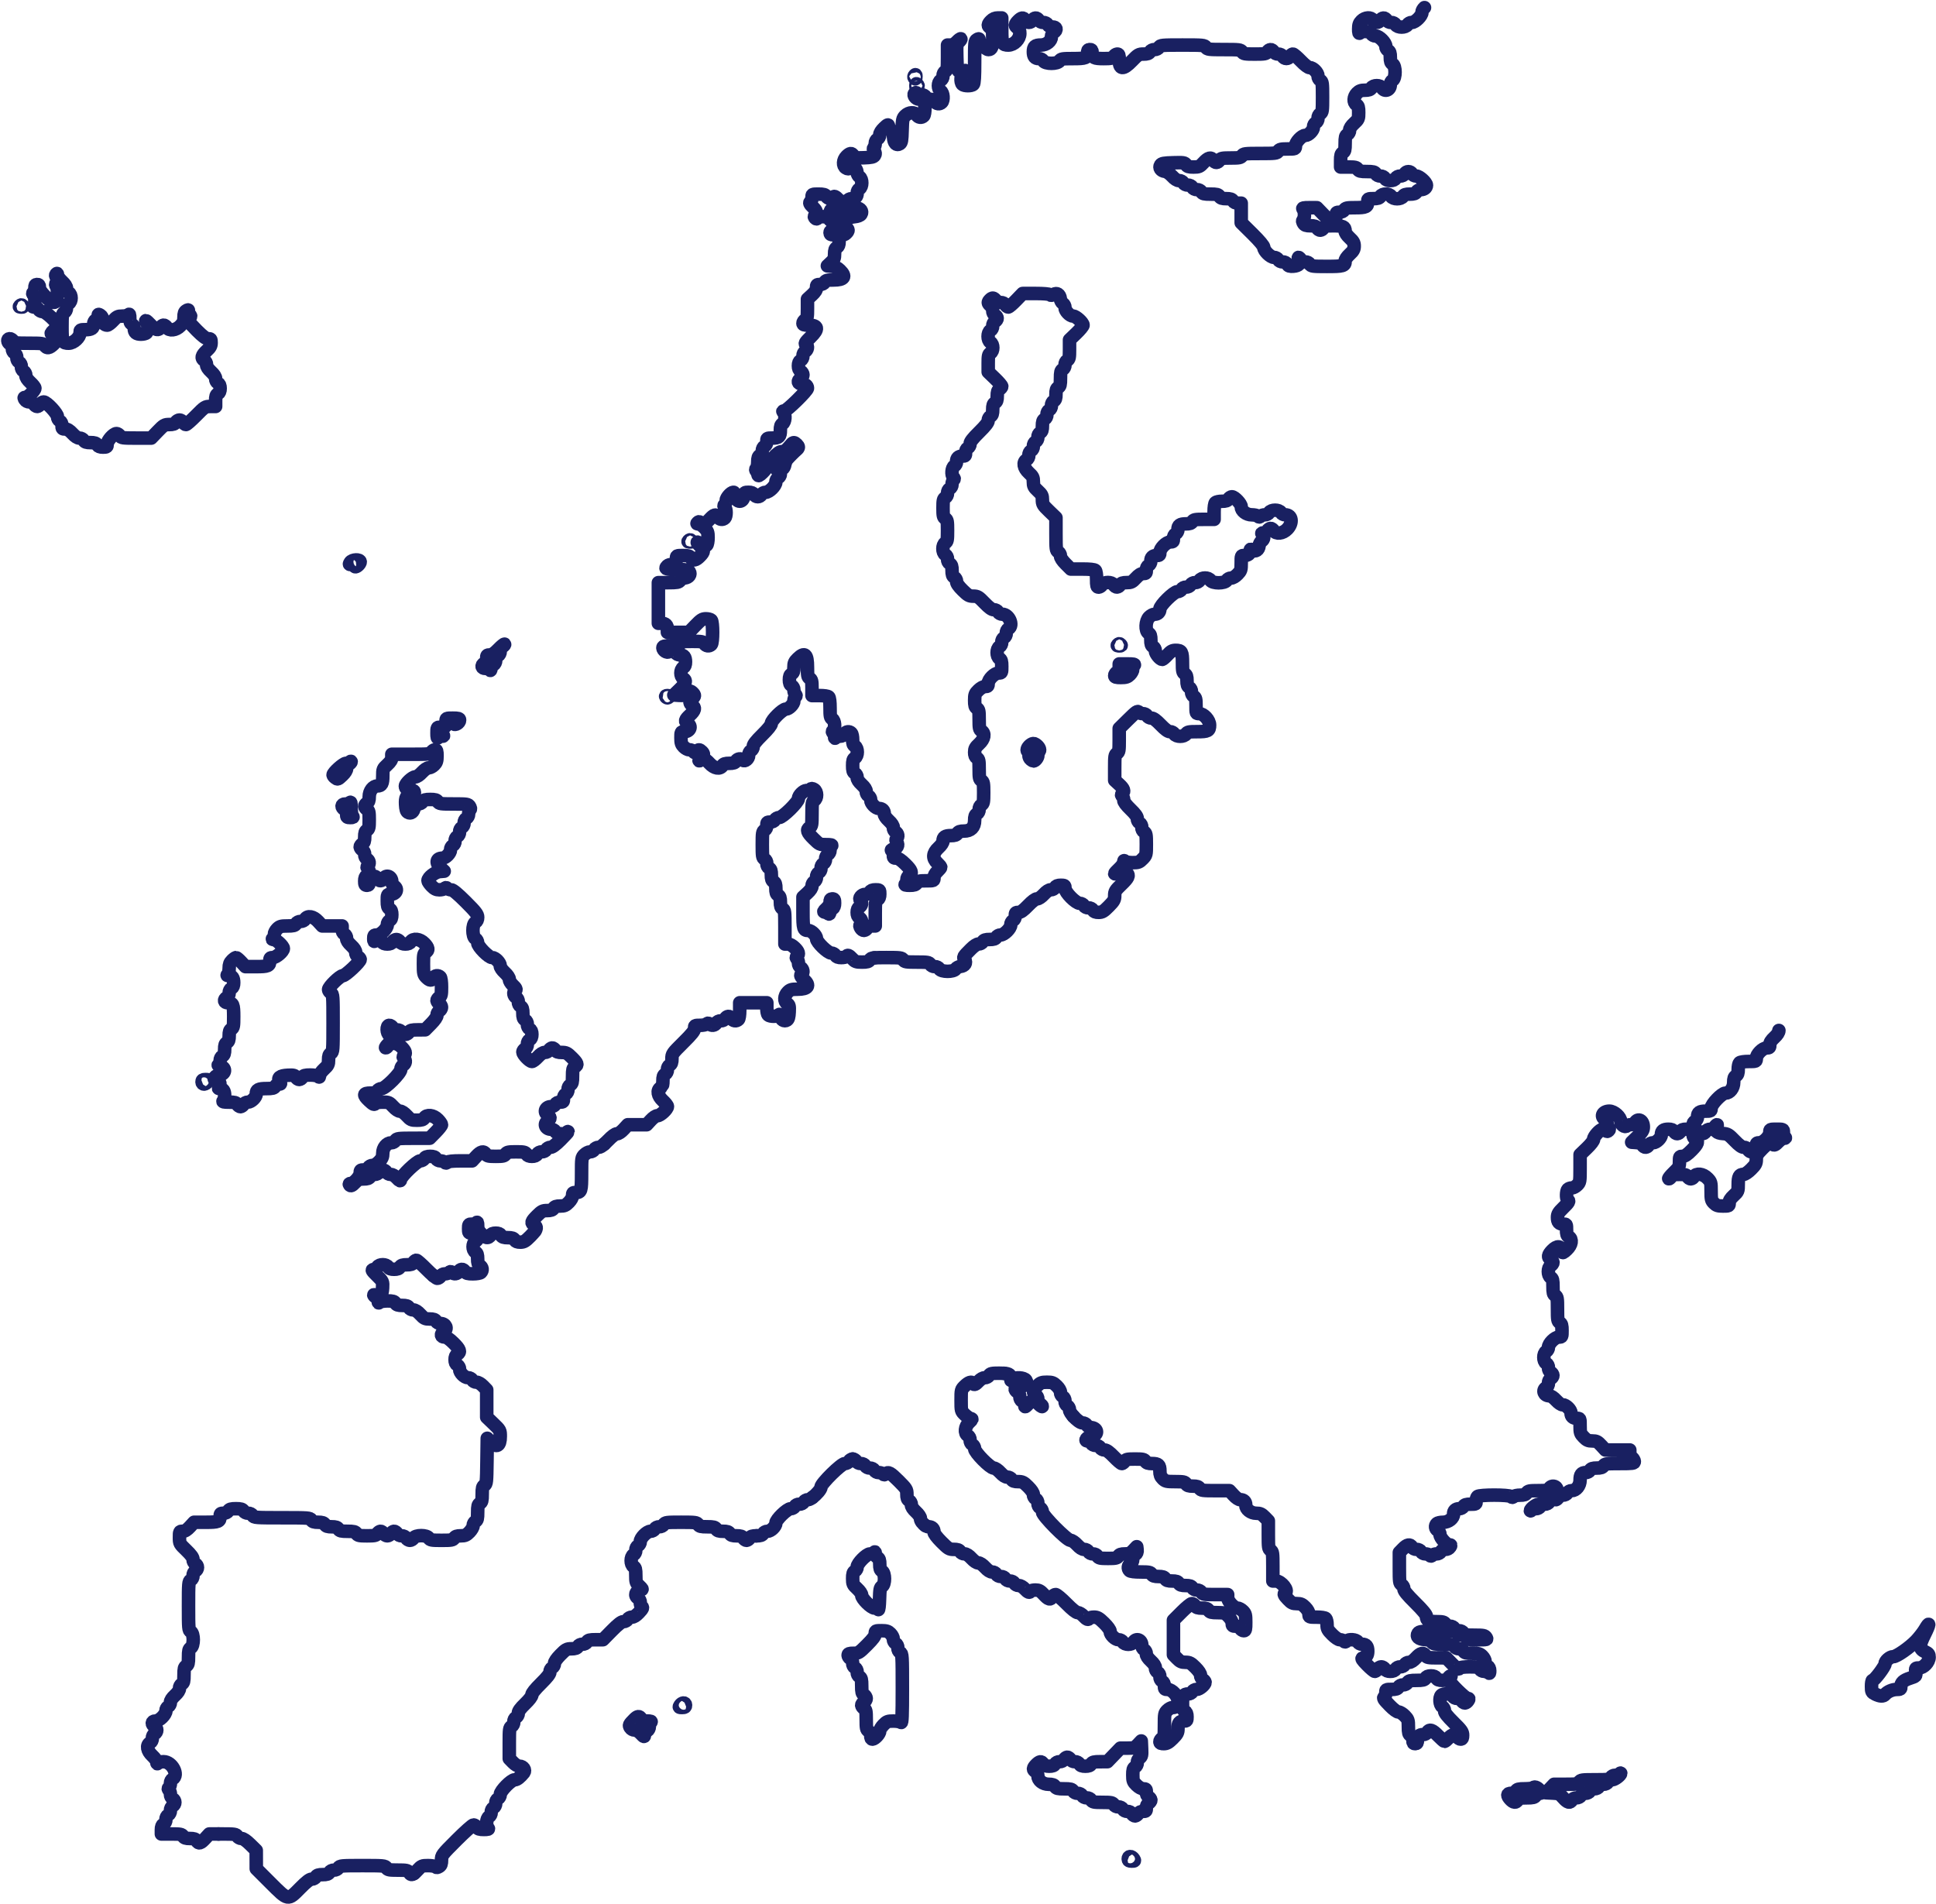 <!DOCTYPE svg PUBLIC "-//W3C//DTD SVG 1.1//EN" "http://www.w3.org/Graphics/SVG/1.1/DTD/svg11.dtd">
<svg xmlns="http://www.w3.org/2000/svg" xmlns:xlink="http://www.w3.org/1999/xlink" xmlns:a="http://ns.adobe.com/AdobeSVGViewerExtensions/3.0/" version="1.1" x="0px" y="0px" width="1714px" height="1686px" viewBox="-0.935 -0.739 1714 1686" overflow="visible" enable-background="new -0.935 -0.739 1714 1686" xml:space="preserve">
<style>
    .clickable:hover {
      stroke: red;
      stroke-width: 24;
    }
    </style><defs>
</defs>
<path fill="none" stroke="#192061" stroke-width="12" stroke-linecap="round" stroke-linejoin="round" stroke-miterlimit="10" d="  M177.958,957.154c0,1.242,0.666,2,1.759,2c0.968,0,2.322-0.9,3.009-2c1.146-1.834,0.999-2-1.76-2  C178.624,955.154,177.958,955.597,177.958,957.154z"/>
<path fill="none" stroke="#192061" stroke-width="12" stroke-linecap="round" stroke-linejoin="round" stroke-miterlimit="10" d="  M17.958,271.154c1.866,0,2.133-0.267,1.2-1.2c-0.934-0.933-1.467-0.933-2.4,0C15.824,270.887,16.09,271.154,17.958,271.154z"/>
<path fill="none" stroke="#192061" stroke-width="12" stroke-linecap="round" stroke-linejoin="round" stroke-miterlimit="10" d="  M7.958,303.922c1.212,0.757,2,2.332,2,4s0.787,3.243,2,4c1.212,0.757,2,2.332,2,4s0.787,3.243,2,4c1.212,0.757,2,2.332,2,4  s0.787,3.243,2,4c1.141,0.712,2,2.332,2,3.771c0,1.664,1.362,3.775,4,6.2c2.2,2.023,4,4.324,4,5.113  c0,2.049-6.166,8.124-8.259,8.137c-1.508,0.009-1.58,0.296-0.51,2.011c0.758,1.212,2.332,2,4,2s3.243,0.787,4,2  c0.688,1.1,1.933,2,2.769,2c0.835,0,2.081-0.9,2.768-2c0.688-1.1,2.033-1.99,2.99-1.977c2.682,0.035,12.242,10.264,12.242,13.098  c0,1.319,0.899,2.96,2,3.647c1.275,0.797,2,2.332,2,4.24c0,2.608,0.358,2.992,2.791,2.992c1.977,0,3.864,1.167,6.469,4  c2.425,2.638,4.537,4,6.2,4c1.439,0,3.06,0.858,3.771,2c0.965,1.544,2.332,2,6,2s5.036,0.456,6,2c0.89,1.424,2.332,2,5.009,2  c3.397,0,3.76-0.254,3.76-2.644c0-3.047,5.54-9.329,8.241-9.346c0.958-0.006,2.304,0.889,2.99,1.989c1.147,1.836,2.332,2,14.49,2  h13.24l5.77-5.995c5.373-5.585,6.077-5.996,10.277-6c3.424-0.004,4.811-0.487,5.759-2.005c0.688-1.1,2.142-2,3.232-2  s2.545,0.9,3.231,2c0.688,1.1,1.791,2,2.452,2c0.662,0,4.746-3.6,9.075-8c7.618-7.741,8.024-8,12.557-8h4.685v-4.992  c0-3.908,0.434-5.262,2-6.24c1.384-0.865,2-2.332,2-4.768s-0.616-3.903-2-4.768c-1.142-0.713-2-2.332-2-3.771  c0-1.664-1.362-3.775-4-6.2c-2.66-2.446-4-4.533-4-6.229c0-1.468-0.85-3.081-2-3.8c-3.022-1.888-2.426-4.423,2-8.492  c3.217-2.958,4-4.369,4-7.208c0-3.152-0.284-3.531-2.646-3.531c-1.954,0-4.567-1.922-10-7.355  c-7.387-7.386-8.375-9.225-6.154-11.445c0.933-0.934,0.933-1.467,0-2.4c-0.66-0.66-1.2-2.014-1.2-3.008c0-1.558-0.277-1.636-2-0.56  c-1.508,0.942-2,2.332-2,5.652c0,3.615-0.582,5.002-3.25,7.749c-3.942,4.059-9.879,4.735-11.982,1.367c-0.687-1.1-1.933-2-2.768-2  c-0.836,0-2.081,0.9-2.769,2c-1.888,3.022-4.423,2.425-8.492-2c-2.022-2.2-4.007-4-4.408-4c-0.402,0-0.191,0.54,0.469,1.2  c1.553,1.552,1.553,8.047,0,9.6c-0.66,0.66-2.82,1.2-4.8,1.2c-4.25,0-6-1.447-6-4.959c0-1.477-0.847-3.088-2-3.809  c-1.483-0.926-2-2.332-2-5.44c0-3.26-0.267-3.925-1.2-2.992c-0.66,0.66-3.149,1.2-5.531,1.2c-3.773,0-4.805,0.515-8.009,4  c-2.022,2.2-4.394,4-5.269,4c-2.341,0-3.991-2.051-3.991-4.959c0-1.477-0.847-3.088-2-3.809c-1.75-1.093-2-0.999-2,0.751  c0,1.1-0.9,2.562-2,3.249c-1.154,0.721-2,2.332-2,3.809c0,3.726-1.792,4.959-7.2,4.959c-4.522,0-4.8,0.152-4.8,2.644  c0,4.095-5.633,9.333-10.05,9.346c-5.508,0.017-5.95-1.038-5.95-14.181c0-10.708,0.184-11.906,2-13.041c1.212-0.757,2-2.332,2-4  s0.787-3.243,2-4c2.761-1.725,2.761-7.812,0-9.536c-1.142-0.712-2-2.332-2-3.771c0-1.664-1.362-3.775-4-6.201  c-2.2-2.022-4-4.573-4-5.668c0-1.428-0.307-1.686-1.082-0.909c-0.776,0.776-0.708,1.681,0.24,3.2c1.097,1.757,1.097,2.479,0,4.236  c-0.948,1.519-1.017,2.424-0.24,3.2c1.469,1.469,1.376,11.988-0.118,13.482c-2.148,2.148-4.212,1.244-9.55-4.184  c-3.658-3.72-5.25-6.138-5.25-7.977c0-1.972-0.506-2.639-2-2.639c-1.524,0-2,0.667-2,2.8c0,1.54-0.54,3.34-1.2,4  c-0.934,0.934-0.934,1.467,0,2.4c1.553,1.552,1.553,8.047,0,9.6c-0.934,0.934-0.713,1.2,0.991,1.2c1.205,0,2.754,0.9,3.44,2  c0.701,1.122,2.352,2.01,3.759,2.023c2.73,0.025,13.01,9.579,13.01,12.091c0,0.766-1.429,2.741-3.176,4.389  c-2.822,2.664-2.961,3.036-1.25,3.354c5.306,0.986,5.709,4.375,1.059,8.893c-3.846,3.736-6.09,4.093-7.865,1.25  c-1.143-1.83-2.332-2-14-2s-12.857-0.17-14-2c-0.687-1.1-2.041-2-3.009-2C5.311,299.154,5.473,302.371,7.958,303.922z"/>
<a xlink:href="/galleries/ear-normandie1/" target="_top"><path fill="none" stroke="#192061" stroke-width="12" stroke-linecap="round" stroke-linejoin="round" stroke-miterlimit="10" d="  M534.048,1012.242c-2.257,2.005-3.861,2.905-5.101,2.907c-1.423,0.003-3.051,0.871-3.759,2.005c-0.696,1.114-2.332,2-3.695,2  c-1.345,0-3.591,1.146-4.991,2.546c-2.489,2.489-2.545,2.86-2.545,16.8c0,15.415-0.388,16.654-5.2,16.654  c-2.36,0-2.8,0.415-2.8,2.644c0,1.63-1.247,3.927-3.25,5.989c-2.733,2.814-3.967,3.348-7.76,3.356  c-3.419,0.008-4.812,0.494-5.759,2.011c-0.942,1.509-2.332,2-5.661,2c-3.908,0-4.937,0.523-8.992,4.579  c-5.097,5.097-5.496,6.366-2.578,8.188" class="clickable"/>
</a>
<a xlink:href="/galleries/ear-belgien/" target="_top"><path fill="none" stroke="#192061" stroke-width="12" stroke-linecap="round" stroke-linejoin="round" stroke-miterlimit="10" d="  M583.958,962.386c-3.528,2.203-2.655,7.228,2,11.508c2.199,2.022,4,4.323,4,5.112c0,2.302-6.284,8.125-8.781,8.137  c-1.373,0.007-3.746,1.604-5.959,4.011l-3.678,4h-16.645l-3.678,4c-2.22,2.414-4.579,4-5.95,4c-1.47,0-4.312,2.119-8.041,5.995  c-1.186,1.232-2.238,2.259-3.178,3.093" class="clickable"/>
</a>
<path fill="none" stroke="#192061" stroke-width="12" stroke-linecap="round" stroke-linejoin="round" stroke-miterlimit="10" d="  M773.197,847.369c-2.698,0.241-3.359,0.745-4.008,1.785c-1.014,1.623-2.332,2-6.993,2c-5.088,0-6.069-0.344-8.577-3  c-2.997-3.176-4.157-3.625-5.161-2c-0.341,0.55-2.388,1-4.551,1c-2.85,0-4.276-0.551-5.182-2c-0.688-1.1-2.328-2-3.647-2  c-3.13,0-13.065-9.638-13.098-12.705c-0.03-2.876-4.493-7.295-7.368-7.295c-4.184,0-4.654-1.619-4.654-15.991v-13.591l4-3.678  c2.637-2.426,4-4.537,4-6.201c0-1.439,0.858-3.059,2-3.771c1.212-0.757,2-2.332,2-4s0.787-3.242,2-4c1.212-0.757,2-2.332,2-4  s0.787-3.242,2-4c1.212-0.757,2-2.332,2-4s0.787-3.242,2-4c1.153-0.721,2-2.332,2-3.809c0-1.407,0.539-3.099,1.199-3.759  c0.934-0.934-0.098-1.2-4.639-1.2c-5.698,0-5.966-0.126-11.177-5.25c-5.738-5.643-6.541-8.011-3.384-9.982c1.798-1.123,2-2.332,2-12  s0.201-10.877,2-12c2.83-1.768,2.756-7.814-0.118-9.609c-1.52-0.948-2.424-1.017-3.2-0.24c-0.595,0.595-2.097,1.082-3.337,1.082  c-2.838,0-7.345,4.412-7.345,7.19c0,3.052-14.008,16.81-17.115,16.81c-1.322,0-2.966,0.9-3.653,2c-0.797,1.276-2.332,2-4.24,2  c-2.655,0-2.991,0.336-2.991,2.991c0,1.909-0.725,3.444-2,4.241c-1.812,1.131-2,2.332-2,12.768s0.188,11.637,2,12.768  c1.212,0.758,2,2.332,2,4s0.787,3.243,2,4c1.544,0.965,2,2.332,2,6s0.455,5.036,2,6c1.544,0.965,2,2.332,2,6s0.455,5.036,2,6  c1.544,0.965,2,2.332,2,6s0.455,5.036,2,6c1.855,1.159,2,2.332,2,16.241v14.991h2.644c1.629,0,3.927,1.246,5.989,3.25  c3.53,3.43,4.146,5.571,2.167,7.55c-0.934,0.934-0.934,1.467,0,2.4c0.66,0.66,1.2,2.352,1.2,3.759c0,1.477,0.846,3.088,2,3.809  c2.106,1.316,2.694,4.685,1,5.732c-1.626,1.005-1.177,2.164,2,5.162c5.567,5.255,3.477,8.338-5.655,8.338  c-5.368,0-6.615,0.36-8.8,2.545c-3.22,3.22-3.472,8.396-0.499,10.252c1.762,1.1,2.006,2.131,1.75,7.387  c-0.219,4.508-0.755,6.396-2.046,7.207c-2.279,1.432-4.999-0.207-5.771-3.476c-0.384-1.628-0.811-1.998-1.332-1.155  c-0.98,1.587-7.872,1.616-9.448,0.04c-0.66-0.66-1.199-3.359-1.199-6v-4.8h-24v6.8c0,3.956-0.502,7.302-1.2,8  c-1.814,1.814-4.633,1.441-6.032-0.8c-1.596-2.556-3.939-2.556-5.536,0c-0.757,1.213-2.332,2-4,2s-3.242,0.787-4,2  c-1.399,2.241-4.218,2.614-6.032,0.8c-0.933-0.934-1.467-0.934-2.399,0c-0.66,0.66-3.36,1.2-6,1.2c-4.537,0-4.8,0.146-4.8,2.674  c0,2.06-2.295,4.943-10,12.568c-9.668,9.567-10,10.043-10,14.318c0,3.34-0.49,4.729-2,5.672c-1.213,0.757-2,2.332-2,4  s-0.788,3.242-2,4c-1.545,0.964-2,2.332-2,6c0,1.46-0.072,2.555-0.256,3.405"/>
<a xlink:href="/galleries/ear-meckbucht/" target="_top"><path fill="none" stroke="#192061" stroke-width="12" stroke-linecap="round" stroke-linejoin="round" stroke-miterlimit="10" d="  M853.142,849.079c1.744,2.792,0.047,5.466-3.753,5.912c-1.576,0.186-3.469,1.198-4.206,2.25c-1.987,2.839-12.672,2.773-14.458-0.087  c-0.758-1.213-2.332-2-4-2s-3.243-0.787-4-2c-1.123-1.799-2.332-2-12-2s-10.877-0.201-12-2c-1.149-1.84-2.332-2-14.768-2  c-5.406,0-8.686,0.03-10.76,0.215" class="clickable"/>
</a>
<path fill="none" stroke="#192061" stroke-width="12" stroke-linecap="round" stroke-linejoin="round" stroke-miterlimit="10" d="  M1260.208,6c-1.238,1.086-2.25,2.979-2.25,4.208c0,3.092-5.88,8.922-9.01,8.936c-1.418,0.006-3.053,0.881-3.759,2.011  c-1.754,2.809-8.71,2.809-10.464,0c-0.758-1.213-2.332-2-4-2s-3.243-0.787-4-2c-1.596-2.556-3.94-2.556-5.536,0  c-1.604,2.567-4.86,2.567-6.464,0c-1.827-2.926-7.029-2.648-10.223,0.545c-1.998,1.998-2.545,3.546-2.545,7.2  c0,3.62,0.266,4.388,1.199,3.455c2.017-2.017,8.602-1.492,10.032,0.8c0.706,1.13,2.341,2.005,3.759,2.011  c3.221,0.014,9.01,5.863,9.01,9.105c0,1.322,0.899,2.965,2,3.652c1.544,0.964,2,2.332,2,6s0.455,5.036,2,6  c2.929,1.83,2.929,12.634,0,14.464c-1.154,0.721-2,2.332-2,3.809c0,4.809-4.841,6.79-7.232,2.959c-1.725-2.761-7.812-2.761-9.536,0  c-0.944,1.513-2.332,2-5.695,2c-3.43,0-5.027,0.582-6.991,2.545c-3.193,3.194-3.472,8.395-0.545,10.223c1.625,1.015,2,2.332,2,7.032  c0,5.467-0.219,5.983-4,9.46c-2.639,2.425-4,4.537-4,6.2c0,1.439-0.859,3.059-2,3.771c-1.68,1.049-2,2.332-2,8s-0.321,6.952-2,8  c-1.624,1.014-2,2.332-2,7.009v5.759h6.991c5.908,0,7.185,0.31,8.24,2c1.049,1.679,2.332,2,8,2s6.951,0.321,8,2  c0.758,1.213,2.332,2,4,2s3.243,0.787,4,2c0.864,1.384,2.332,2,4.769,2c2.436,0,3.902-0.616,4.768-2c0.757-1.213,2.332-2,4-2  s3.242-0.787,4-2c1.604-2.567,4.86-2.567,6.464,0c0.706,1.13,2.341,2.005,3.759,2.011c2.725,0.012,9.01,5.693,9.01,8.146  c0,2.203-2.117,3.844-4.96,3.844c-1.477,0-3.088,0.846-3.809,2c-0.964,1.544-2.332,2-6,2s-5.036,0.456-6,2  c-1.754,2.809-8.71,2.809-10.464,0c-1.725-2.761-7.812-2.761-9.536,0c-0.978,1.566-2.332,2-6.24,2c-4.801,0-4.991,0.107-4.991,2.8  c0,4.448-1.586,5.2-10.96,5.2c-7.477,0-8.718,0.253-9.809,2c-0.797,1.276-2.332,2-4.24,2c-2.61,0-2.991,0.357-2.991,2.8  c0,3.11-1.592,5.203-3.95,5.195c-0.853-0.002-4.146-2.703-7.319-6l-5.769-5.995h-6.681c-5.197,0-6.415,0.267-5.481,1.2  c1.494,1.495,1.575,8.024,0.117,9.482c-0.775,0.776-0.708,1.681,0.241,3.2c1.045,1.675,2.317,2.118,6.073,2.118  c3.668,0,5.036,0.456,6,2c1.596,2.556,3.94,2.556,5.536,0c1.075-1.722,2.332-2,9.04-2c8.345,0,10.192,0.857,10.192,4.731  c0,1.44,1.528,3.737,4,6.009c3.237,2.977,4,4.36,4,7.26c0,2.899-0.763,4.283-4,7.26c-2.472,2.272-4,4.569-4,6.009  c0,4.276-1.557,4.731-16.192,4.731c-12.708,0-13.89-0.157-15.04-2c-0.758-1.213-2.332-2-4-2s-3.243-0.787-4-2  c-0.688-1.1-1.595-2-2.018-2c-0.422,0-0.204,0.901,0.483,2.003c1.927,3.085-0.115,5.436-5.043,5.802  c-3.261,0.243-4.369-0.117-5.389-1.75c-0.79-1.265-2.342-2.055-4.034-2.055c-1.668,0-3.243-0.787-4-2  c-0.706-1.13-2.341-2.005-3.759-2.011c-3.054-0.013-9.009-5.814-9.009-8.776c0-1.301-3.728-5.763-10-11.97l-10-9.896v-17.347h-2.992  c-1.908,0-3.443-0.724-4.24-2c-0.965-1.544-2.332-2-6-2s-5.036-0.456-6-2c-1.049-1.679-2.332-2-8-2s-6.951-0.321-8-2  c-0.758-1.213-2.332-2-4-2s-3.243-0.787-4-2c-0.758-1.213-2.332-2-4-2s-3.243-0.787-4-2c-0.719-1.151-2.332-2-3.8-2  c-1.688,0-3.771-1.327-6.158-3.924c-2.157-2.346-4.714-4.055-6.358-4.25c-3.498-0.415-5.374-3.139-3.84-5.576  c0.908-1.444,2.868-1.8,11.215-2.035c9.255-0.26,10.221-0.112,11.384,1.75c1.018,1.63,2.323,2.035,6.562,2.035  c4.893,0,5.566-0.301,8.968-4c4.069-4.425,6.604-5.022,8.492-2c1.596,2.556,3.94,2.556,5.536,0c1.094-1.752,2.332-2,10-2  s8.905-0.248,10-2c1.157-1.853,2.332-2,16-2s14.843-0.147,16-2c1.056-1.69,2.332-2,8.24-2c6.893,0,6.992-0.038,6.992-2.644  c0-3.289,5.627-9.331,8.704-9.346c2.953-0.015,7.296-4.507,7.296-7.548c0-1.363,0.885-2.999,2-3.695c1.212-0.757,2-2.332,2-4  s0.787-3.243,2-4c1.839-1.149,2-2.332,2-14.768s-0.161-13.619-2-14.768c-1.115-0.696-2-2.332-2-3.695  c0-3.043-4.346-7.536-7.296-7.542c-1.383-0.003-4.356-2.241-7.974-6c-3.173-3.297-6.327-5.995-7.009-5.995  c-0.683,0-1.804,0.9-2.49,2c-1.604,2.567-4.86,2.567-6.464,0c-0.758-1.213-2.332-2-4-2s-3.243-0.787-4-2  c-1.596-2.556-3.94-2.556-5.536,0c-1.113,1.783-2.332,2-11.231,2c-8.9,0-10.119-0.217-11.232-2c-1.157-1.853-2.332-2-16-2  s-14.843-0.147-16-2c-1.18-1.889-2.332-2-20.768-2c-18.437,0-19.589,0.111-20.769,2c-0.757,1.213-2.332,2-4,2s-3.242,0.787-4,2  c-0.946,1.516-2.332,2-5.722,2c-4.158,0-4.879,0.422-10.241,5.995c-7.913,8.224-11.269,7.868-11.269-1.195  c0-3.915-0.325-4.8-1.76-4.8c-0.968,0-2.322,0.9-3.009,2c-1.075,1.722-2.332,2-9.04,2c-8.564,0-10.192-0.831-10.192-5.2  c0-2.133-0.476-2.8-2-2.8c-1.523,0-2,0.667-2,2.8c0,4.61-1.47,5.2-12.959,5.2c-9.477,0-10.688,0.205-11.809,2  c-1.829,2.93-12.635,2.93-14.464,0c-0.721-1.154-2.332-2-3.809-2c-3.513,0-4.959-1.75-4.959-6c0-4.685,1.458-6,6.654-6  c4.973,0,9.346-3.526,9.346-7.537c0-1.363,0.885-2.999,2-3.695c3.156-1.972,2.574-4.768-0.992-4.768c-1.908,0-3.443-0.724-4.24-2  c-0.758-1.213-2.332-2-4-2s-3.243-0.787-4-2c-1.596-2.556-3.939-2.556-5.536,0c-1.603,2.567-4.86,2.567-6.464,0  c-1.657-2.653-3.155-2.522-6.223,0.545s-3.198,4.565-0.545,6.223c1.425,0.89,1.996,2.324,1.989,4.99  c-0.015,5.081-5.127,10.242-10.146,10.242c-5.326,0-5.843-1.167-5.843-13.2v-10.8h-3.455c-2.368,0-4.255,0.801-6,2.545  c-3.067,3.067-3.198,4.565-0.545,6.223c1.722,1.075,2,2.332,2,9.041c0,7.799-0.902,10.191-3.844,10.191  c-2.057,0-8.134-6.162-8.146-8.258c-0.009-1.508-0.295-1.581-2.01-0.51c-1.884,1.176-2,2.332-2,19.809  c0,13.102-0.354,18.913-1.2,19.759c-1.553,1.553-8.048,1.553-9.601,0c-2.017-2.017-1.491-8.601,0.801-10.032  c1.1-0.687,2-1.595,2-2.017s-0.902-0.205-2.004,0.483c-1.483,0.926-2.457,0.966-3.75,0.151c-1.469-0.924-1.791-2.94-2.027-12.675  c-0.264-10.84-0.142-11.706,1.927-13.632c1.215-1.132,1.96-2.306,1.656-2.61c-0.305-0.304-1.845,0.816-3.425,2.49  c-1.848,1.958-3.853,3.042-5.624,3.042h-2.753v10.992c0,9.908-0.197,11.114-2,12.24c-1.213,0.757-2,2.332-2,4s-0.788,3.243-2,4  c-2.762,1.725-2.762,7.812,0,9.536c2.291,1.431,2.816,8.015,0.8,10.032c-1.814,1.815-4.633,1.441-6.032-0.8  c-0.758-1.213-2.332-2-4-2s-3.243-0.787-4-2c-0.721-1.154-2.332-2-3.809-2c-1.407,0-3.1-0.54-3.76-1.2  c-0.86-0.86-1.506-0.894-2.282-0.118c-1.712,1.712,1.083,5.318,4.123,5.318c1.408,0,3.1,0.54,3.76,1.2  c1.558,1.558,1.558,12.042,0,13.6c-1.814,1.815-4.633,1.441-6.032-0.8c-1.818-2.911-7.028-2.649-10.188,0.512  c-2.322,2.322-2.533,3.314-2.796,13.144c-0.236,8.842-0.578,10.817-2.033,11.733c-3.024,1.903-5.208-0.428-5.563-5.94  c-0.216-3.348-0.891-5.252-2.182-6.157c-1.027-0.72-2.012-2.228-2.187-3.352c-0.29-1.86-0.654-1.725-4.068,1.507  c-2.383,2.254-3.75,4.459-3.75,6.043c0,1.411-0.869,3.036-2,3.743c-1.154,0.721-2,2.332-2,3.809c0,1.408-0.487,3.046-1.083,3.642  c-0.775,0.776-0.707,1.682,0.243,3.204c0.987,1.581,1.045,2.566,0.227,3.868c-0.869,1.383-2.785,1.807-9.209,2.037  c-7.256,0.259-8.246,0.074-9.386-1.75c-1.682-2.693-3.169-2.573-6.247,0.505c-3.193,3.194-3.472,8.395-0.545,10.223  c1.599,0.999,2.4,0.999,4.003-0.002c2.716-1.695,5.393,0.049,5.834,3.802c0.186,1.577,1.198,3.469,2.25,4.206  c2.711,1.898,2.653,8.747-0.087,10.458c-1.154,0.721-2,2.332-2,3.809c0,3.254-1.705,4.959-4.96,4.959c-1.477,0-3.088,0.846-3.809,2  c-1.761,2.819-4.279,2.487-7.57-1c-2.997-3.176-4.157-3.625-5.161-2c-1.048,1.695-4.417,1.107-5.732-1c-1.015-1.624-2.332-2-7.009-2  c-5.707,0-5.759,0.027-5.759,2.941c0,1.618-0.45,3.219-1,3.559c-1.626,1.004-1.177,2.165,2,5.162c3.195,3.016,3.744,5.193,1.8,7.138  c-0.934,0.934-0.934,1.467,0,2.4c0.933,0.933,1.467,0.933,2.399,0c2.017-2.017,8.602-1.492,10.032,0.8  c1.579,2.529,3.851,2.552,5.984,0.061c1.579-1.844,1.533-1.955-0.927-2.25c-3.354-0.402-5.184-3.165-3.682-5.561  c0.743-1.186,2.66-1.851,5.944-2.063c3.416-0.221,5.248-0.885,6.204-2.25c1.732-2.472,4.747-2.483,6.47-0.024  c0.737,1.052,2.63,2.064,4.206,2.25c3.598,0.423,5.508,3.119,3.961,5.587c-0.711,1.135-2.819,1.926-5.995,2.25  c-7.94,0.811-11.73,5.559-7.397,9.268c2.41,2.064,2.496,3.093,0.428,5.161c-2.067,2.068-3.096,1.982-5.16-0.429  c-2.434-2.842-9.268-2.842-9.268,0c0,1.524,0.666,2,2.8,2c3.79,0,5.2,1.679,5.2,6.191c0,2.708-0.571,4.148-2,5.041  c-1.521,0.949-2,2.332-2,5.762c0,3.779-0.519,5-3.188,7.51l-3.186,2.997l3.905,0.323c2.757,0.229,4.866,1.257,7.176,3.5  c5.893,5.724,3.964,8.677-5.668,8.677c-5.477,0-6.766,0.33-7.809,2c-0.797,1.276-2.332,2-4.24,2c-2.607,0-2.991,0.358-2.991,2.791  c0,1.977-1.168,3.864-4,6.469l-4,3.678v8.522c0,7.439-0.255,8.681-2,9.771c-1.101,0.687-2,2.041-2,3.008  c0,1.435,0.885,1.76,4.8,1.76c8.674,0,9.381,3.348,2.185,10.348c-5.11,4.971-5.727,6.076-3.984,7.152  c1.694,1.047,1.106,4.416-1,5.732c-1.213,0.757-2,2.332-2,4s-0.788,3.243-2,4c-1.385,0.865-2,2.332-2,4.768s0.615,3.903,2,4.768  c1.1,0.687,2,2.141,2,3.232s-0.9,2.545-2,3.232c-3.064,1.914-2.585,4.768,0.8,4.768c3.058,0,5.2,1.583,5.2,3.841  c0,2.117-18.4,20.159-20.56,20.159c-1.432,0-1.574,0.267-0.641,1.2c2.017,2.017,1.491,8.601-0.8,10.032  c-1.525,0.953-2,2.332-2,5.809c0,5.768-1.233,6.959-7.2,6.959c-4.664,0-4.8,0.085-4.8,2.992c0,1.908-0.725,3.443-2,4.24  c-1.213,0.757-2,2.332-2,4s-0.788,3.243-2,4c-1.525,0.953-2,2.332-2,5.809c0,2.508-0.521,5.081-1.158,5.717  c-0.815,0.815-0.848,1.539-0.107,2.45c0.577,0.711,1.211,2.102,1.407,3.09c0.303,1.521,0.936,1.253,4.108-1.747  c2.062-1.951,3.75-4.355,3.75-5.345s2.407-4.365,5.351-7.502c3.945-4.206,6.059-5.704,8.048-5.704c2.452,0,3.854-1.097,8.625-6.75  c1.398-1.657,2.507-1.576,4.404,0.321c1.971,1.97,1.979,3.007,0.04,4.639c-1.952,1.643-6.521,6.209-8.468,8.461  c-0.825,0.955-1.726,3.06-2,4.678c-0.657,3.863-3.295,5.572-5.997,3.884c-1.102-0.688-2.003-0.906-2.003-0.483s0.899,1.33,2,2.017  c1.1,0.687,2,2.141,2,3.232s-0.9,2.545-2,3.232c-1.131,0.705-2.005,2.34-2.011,3.758c-0.014,3.222-5.864,9.01-9.105,9.01  c-1.321,0-2.965,0.9-3.652,2c-1.603,2.567-4.86,2.567-6.464,0c-0.883-1.414-2.332-2-4.945-2c-3.412,0-3.72,0.241-4.01,3.149  c-0.633,6.366-6.993,6.366-7.626,0c-0.187-1.873-0.878-3.149-1.705-3.149c-2.193,0-6.481,4.859-6.481,7.346  c0,1.239-0.54,2.794-1.2,3.454c-0.934,0.934-0.934,1.467,0,2.4c1.552,1.552,1.552,8.047,0,9.6c-1.814,1.814-4.633,1.441-6.032-0.8  c-1.815-2.907-3.379-2.491-7.508,2c-3.791,4.123-5.978,4.883-8.061,2.8c-0.933-0.934-1.467-0.934-2.399,0  c-0.934,0.934-0.767,1.202,0.75,1.211c1.072,0.006,3.412,1.517,5.2,3.356c2.858,2.943,3.25,4.001,3.25,8.789  c0,2.994-0.54,5.983-1.2,6.644c-1.853,1.853-4.528,1.427-6.221-0.989c-0.844-1.204-1.788-1.936-2.099-1.625s0.804,1.857,2.477,3.437  c3.843,3.626,3.813,4.871-0.207,9.011c-3.714,3.822-6.185,4.246-7.982,1.367c-1.015-1.624-2.332-2-7.009-2  c-5.641,0-5.759,0.058-5.759,2.8c0,3.483-1.638,5.2-4.96,5.2c-1.461,0-3.086,0.843-3.786,1.965c-1.187,1.899-0.887,1.975,8.902,2.25  c8.362,0.235,10.323,0.591,11.231,2.035c1.553,2.468-0.356,5.164-3.956,5.587c-1.576,0.186-3.469,1.198-4.206,2.25  c-1.149,1.642-2.609,1.913-10.283,1.913h-8.942v36h2.8c3.554,0,5.2,1.646,5.2,5.2v2.8h18.962l5.769-5.995  c4.92-5.113,6.291-5.996,9.319-6c1.952-0.003,4.09,0.535,4.75,1.195c1.634,1.634,1.634,19.966,0,21.6  c-1.814,1.814-4.633,1.441-6.032-0.8c-1.107-1.772-2.332-2-10.768-2c-8.437,0-9.661,0.228-10.769,2c-1.056,1.69-2.332,2-8.24,2  c-6.007,0-6.991,0.248-6.991,1.76c0,2.373,3.857,4.783,5.317,3.322c1.707-1.707,4.55-1.266,5.914,0.918c0.721,1.153,2.332,2,3.809,2  c3.552,0,4.96,1.758,4.96,6.191c0,2.709-0.571,4.148-2,5.041c-2.762,1.724-2.762,7.811,0,9.535c3.145,1.965,2.367,4.346-3.181,9.732  l-5.148,5l4.784,0.31c3.799,0.246,5.18-0.114,6.703-1.75c2.304-2.472,3.203-2.556,5.27-0.488c2.068,2.068,1.982,3.097-0.428,5.161  c-1.101,0.941-2,2.404-2,3.249c0,0.846,0.899,2.1,2,2.786c3.022,1.888,2.425,4.424-2,8.492c-4.491,4.129-4.908,5.692-2,7.508  c3.936,2.459,1.823,7.232-3.2,7.232c-2.725,0-2.8,0.147-2.8,5.454c0,4.511,0.439,5.896,2.545,8c1.4,1.4,3.595,2.546,4.878,2.546  c1.282,0,2.882,0.662,3.554,1.472c1.075,1.297,1.397,1.297,2.693,0c1.873-1.872,2.806-1.853,4.758,0.1  c2.068,2.068,1.982,3.097-0.428,5.161c-1.101,0.941-2,2.152-2,2.689c0,0.538,0.539,0.438,1.199-0.222  c2.083-2.083,4.27-1.323,8.061,2.8c4.279,4.654,9.305,5.528,11.508,2c0.964-1.544,2.332-2,6-2s5.035-0.456,6-2  c1.364-2.184,4.207-2.625,5.914-0.918c1.779,1.779,5.318-1.092,5.318-4.314c0-1.668,0.787-3.242,2-4c1.113-0.695,2-2.332,2-3.692  c0-1.731,2.33-4.736,8-10.315c5.112-5.031,8.008-8.664,8.022-10.066c0.029-2.832,9.969-12.693,12.793-12.693  c2.773,0,7.185-4.51,7.185-7.346c0-1.24,0.539-2.794,1.199-3.454c0.934-0.934,0.934-1.467,0-2.4c-0.66-0.66-1.199-2.352-1.199-3.759  c0-1.477-0.847-3.089-2-3.809c-1.457-0.91-2-2.332-2-5.232s0.543-4.322,2-5.232c1.516-0.946,2.002-2.339,2.01-5.758  c0.01-3.793,0.543-5.026,3.356-7.76c6.3-6.119,8.634-4.035,8.634,7.709c0,7.477,0.253,8.718,2,9.809c1.689,1.056,2,2.332,2,8.241  v6.991h6.8c3.955,0,7.302,0.502,8,1.2c0.746,0.746,1.2,4.436,1.2,9.759c0,7.477,0.253,8.718,2,9.809  c2.291,1.432,2.816,8.016,0.8,10.032c-0.934,0.934-0.934,1.467,0,2.4c0.66,0.66,1.2,2.1,1.2,3.2c0,1.555,0.267,1.732,1.199,0.8  c0.66-0.66,2.353-1.2,3.76-1.2c1.477,0,3.088-0.847,3.809-2c1.399-2.241,4.218-2.614,6.032-0.8c0.66,0.66,1.2,3.252,1.2,5.759  c0,3.477,0.475,4.856,2,5.809c2.809,1.755,2.809,8.71,0,10.465c-1.608,1.004-2,2.332-2,6.768s0.392,5.764,2,6.768  c1.141,0.713,2,2.332,2,3.771c0,1.664,1.362,3.775,4,6.201c2.659,2.445,4,4.532,4,6.229c0,1.467,0.849,3.08,2,3.799  c1.114,0.696,2,2.332,2,3.695c0,3.068,4.354,7.537,7.345,7.537c2.898,0,4.655,1.786,4.655,4.731c0,1.439,1.528,3.736,4,6.009  c2.659,2.445,4,4.532,4,6.229c0,1.467,0.849,3.08,2,3.799c2.184,1.364,2.625,4.207,0.917,5.914  c-0.775,0.776-0.707,1.683,0.243,3.204c1.649,2.641,0.235,5.312-3.245,6.134c-1.628,0.385-1.998,0.812-1.155,1.332  c0.682,0.422,1.24,2.09,1.24,3.707c0,2.512,0.385,2.941,2.639,2.941c1.838,0,4.257,1.592,7.977,5.25  c5.738,5.643,6.541,8.011,3.385,9.982c-1.154,0.72-2,2.332-2,3.809c0,1.407-0.54,3.099-1.2,3.759c-0.934,0.934-0.099,1.2,3.759,1.2  c3.877,0,5.232-0.437,6.209-2c1.056-1.69,2.332-2,8.24-2c6.963,0,6.992-0.012,6.992-2.753c0-1.764,1.078-3.771,3-5.585  c1.649-1.558,3-3.205,3-3.662s-1.351-2.104-3-3.662c-4.527-4.272-4.192-8.824,1-13.598c2.471-2.272,4-4.569,4-6.009  c0-3.459,1.872-4.731,6.959-4.731c3.477,0,4.856-0.475,5.809-2c0.944-1.513,2.332-2,5.695-2c6.186,0,9.537-3.351,9.537-9.537  c0-3.363,0.486-4.75,2-5.695c1.212-0.757,2-2.332,2-4s0.787-3.242,2-4c1.772-1.106,2-2.332,2-10.768s-0.228-9.661-2-10.768  c-1.753-1.095-2-2.332-2-10s-0.248-8.906-2-10c-1.428-0.892-2-2.332-2-5.032c0-3.134,0.686-4.414,4-7.46  c4.654-4.28,5.527-9.305,2-11.508c-1.753-1.095-2-2.332-2-10s-0.248-8.906-2-10c-1.626-1.016-1.998-2.325-1.99-6.991  c0.01-5.19,0.332-6.053,3.356-8.991c2.062-2.004,4.36-3.25,5.989-3.25c2.215,0,2.646-0.446,2.654-2.75  c0.015-3.612,5.711-9.25,9.346-9.25c2.553,0,2.645-0.199,2.645-5.76c0-4.676-0.377-5.994-2-7.008c-2.81-1.755-2.81-8.71,0-10.465  c1.212-0.757,2-2.332,2-4s0.787-3.242,2-4c1.212-0.757,2-2.332,2-4s0.787-3.242,2-4c4.668-2.915,0.396-12.768-5.537-12.768  c-1.363,0-2.999-0.886-3.695-2c-0.708-1.134-2.336-2.002-3.759-2.005c-1.755-0.003-4.243-1.807-8.278-6  c-5.218-5.423-6.161-5.995-9.889-5.995c-3.625,0-4.76-0.63-9.458-5.25c-3.601-3.541-5.346-6.067-5.361-7.76  c-0.013-1.407-0.901-3.058-2.022-3.758c-1.545-0.965-2-2.332-2-6s-0.456-5.036-2-6c-1.213-0.758-2-2.332-2-4s-0.788-3.243-2-4  c-2.81-1.755-2.81-8.71,0-10.465c1.772-1.106,2-2.332,2-10.768s-0.228-9.661-2-10.768c-1.729-1.08-2-2.332-2-9.232  s0.271-8.152,2-9.232c1.212-0.757,2-2.332,2-4s0.787-3.242,2-4c1.153-0.72,2-2.332,2-3.809c0-1.407,0.539-3.099,1.199-3.759  c0.934-0.934,0.934-1.467,0-2.4c-2.017-2.017-1.491-8.601,0.801-10.032c1.153-0.721,2-2.332,2-3.809  c0-3.322,1.716-4.959,5.199-4.959c2.443,0,2.801-0.382,2.801-2.992c0-1.908,0.724-3.443,2-4.24c1.113-0.696,2-2.332,2-3.693  c0-1.732,2.33-4.736,8-10.316c5.654-5.564,8-8.586,8-10.307c0-1.352,0.889-2.991,2-3.684c1.544-0.964,2-2.332,2-6s0.455-5.036,2-6  c1.544-0.964,2-2.332,2-6s0.455-5.036,2-6c1.1-0.687,2-1.808,2-2.49c0-0.683-2.698-3.837-5.996-7.01l-5.995-5.769l-0.005-7.742  c-0.004-6.662,0.274-7.916,1.996-8.99c2.761-1.725,2.761-7.812,0-9.536c-2.81-1.754-2.81-8.71,0-10.464c1.212-0.757,2-2.332,2-4  s0.787-3.243,2-4c2.556-1.596,2.556-3.94,0-5.536c-1.219-0.76-2-2.332-2-4.018c0-1.532-0.895-3.535-2-4.482  c-2.411-2.064-2.497-3.093-0.429-5.161c2.067-2.068,3.096-1.982,5.16,0.429c0.947,1.106,2.95,2,4.481,2c1.687,0,3.258,0.782,4.019,2  c0.688,1.1,1.808,2,2.49,2c0.682,0,3.836-2.698,7.009-5.995l5.77-5.995l11.55-0.005c6.957-0.003,11.979,0.425,12.632,1.077  c0.776,0.776,1.682,0.708,3.203-0.243c2.831-1.768,5.502-0.094,5.952,3.729c0.186,1.577,1.198,3.469,2.25,4.206  c1.052,0.737,1.913,2.419,1.913,3.738c0,2.957,4.35,7.489,7.188,7.489c2.428,0,8.787,5.784,8.796,8  c0.003,0.825-2.692,4.096-5.989,7.269l-5.995,5.769v8.473c0,7.39-0.256,8.632-2,9.722c-1.213,0.757-2,2.332-2,4s-0.788,3.243-2,4  c-1.68,1.049-2,2.332-2,8s-0.321,6.952-2,8c-1.545,0.964-2,2.332-2,6s-0.456,5.036-2,6c-1.213,0.757-2,2.332-2,4s-0.788,3.243-2,4  c-1.213,0.757-2,2.332-2,4s-0.788,3.243-2,4c-1.545,0.964-2,2.332-2,6s-0.456,5.036-2,6c-1.213,0.757-2,2.332-2,4s-0.788,3.243-2,4  c-1.213,0.757-2,2.332-2,4s-0.788,3.243-2,4c-1.213,0.757-2,2.332-2,4s-0.788,3.243-2,4c-3.528,2.203-2.655,7.229,2,11.508  c3.482,3.201,4,4.236,4,8c0,3.763,0.518,4.798,4,8c3.468,3.188,4,4.245,4,7.95c0,3.913,0.504,4.757,5.995,10.041l5.995,5.769  l0.005,14.51c0.004,13.423,0.154,14.603,2.005,15.758c1.102,0.688,2,2.332,2,3.662c0,1.532,1.671,4.083,4.578,6.991l4.579,4.579  h10.221c6.617,0,10.645,0.423,11.422,1.2c0.697,0.698,1.199,4.044,1.199,8c0,5.823,0.253,6.8,1.76,6.8c0.968,0,2.321-0.9,3.009-2  c1.754-2.809,8.71-2.809,10.464,0c1.596,2.556,3.94,2.556,5.536,0c0.95-1.521,2.332-2,5.771-2c3.997,0,4.95-0.465,8.2-4  c2.604-2.833,4.492-4,6.469-4c2.433,0,2.792-0.384,2.792-2.991c0-1.909,0.724-3.444,2-4.241c1.153-0.72,2-2.332,2-3.809  c0-3.321,1.716-4.959,5.199-4.959c2.361,0,2.801-0.415,2.801-2.644c0-3.636,5.638-9.332,9.25-9.346  c2.385-0.01,2.75-0.408,2.75-3.002c0-1.909,0.724-3.444,2-4.241c1.153-0.72,2-2.332,2-3.809c0-3.688,1.783-4.959,6.959-4.959  c3.477,0,4.856-0.475,5.809-2c1.099-1.759,2.332-2,10.24-2h8.992v-6.8c0-3.956,0.502-7.302,1.199-8c0.66-0.66,3.252-1.2,5.76-1.2  c3.477,0,4.856-0.475,5.809-2c0.687-1.1,2.032-1.995,2.99-1.989c2.409,0.015,8.242,6.243,8.242,8.8c0,3.696,4.54,7.189,9.345,7.189  c2.34,0,4.795,0.54,5.455,1.2c0.933,0.933,1.466,0.933,2.399,0c0.66-0.66,2.352-1.2,3.76-1.2c1.477,0,3.088-0.847,3.809-2  c1.754-2.809,8.71-2.809,10.464,0c0.721,1.153,2.332,2,3.809,2c5.97,0,6.949,7.238,1.71,12.633  c-3.942,4.059-9.879,4.735-11.982,1.367c-0.688-1.1-1.933-2-2.768-2c-0.836,0-2.082,0.9-2.769,2s-2.235,2-3.44,2  c-1.705,0-1.925,0.267-0.991,1.2c1.778,1.778,1.456,4.507-0.713,6.026c-1.052,0.736-2.064,2.629-2.25,4.205  c-0.442,3.754-3.119,5.498-5.834,3.803c-1.728-1.079-2.003-1.002-2.003,0.557c0,2.606-1.981,4.209-5.2,4.209  c-2.786,0-2.8,0.034-2.8,6.644c0,6.143-0.246,6.896-3.25,9.989c-1.972,2.029-4.238,3.35-5.76,3.356  c-1.418,0.006-3.053,0.881-3.759,2.011c-1.829,2.93-12.635,2.93-14.464,0c-1.725-2.762-7.812-2.762-9.536,0  c-0.757,1.213-2.332,2-4,2s-3.242,0.787-4,2c-0.757,1.213-2.332,2-4,2s-3.242,0.787-4,2c-0.687,1.1-2.328,2-3.647,2  c-3.17,0-15.584,12.262-15.584,15.393c0,2.83-1.796,4.607-4.655,4.607c-1.239,0-3.399,1.146-4.8,2.545  c-3.381,3.382-3.721,12.24-0.545,14.223c1.544,0.965,2,2.332,2,6s0.455,5.036,2,6c1.114,0.696,2,2.332,2,3.695  c0,2.402,4.14,7.537,6.076,7.537c0.542,0,2.641-1.8,4.663-4c2.98-3.241,4.359-4,7.269-4c5.295,0,5.992,1.274,5.992,10.959  c0,7.477,0.253,8.718,2,9.809c1.544,0.965,2,2.332,2,6s0.455,5.036,2,6c1.212,0.758,2,2.332,2,4s0.787,3.243,2,4  c1.689,1.056,2,2.332,2,8.241c0,6.958,0.013,6.991,2.75,7.002c4.064,0.016,9.25,5.703,9.25,10.146c0,5.137-1.327,5.844-10.96,5.844  c-7.477,0-8.718,0.253-9.809,2c-1.754,2.809-8.71,2.809-10.464,0c-0.708-1.134-2.336-2.002-3.759-2.005  c-1.755-0.003-4.243-1.807-8.278-6c-3.998-4.155-6.527-5.995-8.241-5.995c-1.39,0-3.02-0.876-3.722-2c-0.748-1.198-2.332-2-3.949-2  c-1.485,0-2.979-0.45-3.318-1c-1.092-1.767-2.038-1.136-9.838,6.563l-7.662,7.564v10.428c0,9.345-0.208,10.557-2,11.677  c-1.809,1.129-2,2.332-2,12.539v11.291l4,3.678c4.123,3.791,4.882,5.977,2.8,8.06c-0.934,0.934-0.934,1.467,0,2.4  c0.659,0.66,1.2,2.227,1.2,3.481c0,1.479,2.105,4.308,5.994,8.05c4.194,4.035,5.997,6.522,6,8.278  c0.003,1.422,0.871,3.05,2.006,3.758c1.212,0.758,2,2.332,2,4s0.787,3.243,2,4c1.774,1.109,2,2.332,2,10.885  c0,9.518-0.04,9.676-3.25,12.98c-2.913,2.998-3.827,3.347-8.801,3.356c-3.053,0.006-6.09-0.529-6.75-1.189  c-0.934-0.934-1.199-0.757-1.199,0.791c0,1.096-1.801,3.646-4,5.669c-2.2,2.023-4,4.007-4,4.409s0.539,0.191,1.199-0.469  c1.553-1.553,8.048-1.553,9.601,0c2.209,2.209,1.229,4.263-4.806,10.068c-5.423,5.219-5.994,6.162-5.994,9.889  c0,3.626-0.631,4.761-5.25,9.458c-4.471,4.545-5.807,5.342-8.992,5.361c-2.675,0.017-4.098-0.547-4.99-1.977  c-0.758-1.213-2.332-2-4-2s-3.243-0.787-4-2c-0.688-1.1-2.328-2-3.647-2c-3.525,0-13.067-9.652-13.098-13.25  c-0.021-2.508-0.354-2.75-3.782-2.75c-2.677,0-4.119,0.576-5.009,2c-0.713,1.142-2.332,2-3.771,2c-1.663,0-3.775,1.362-6.2,4  c-2.22,2.414-4.579,4-5.95,4c-1.47,0-4.312,2.119-8.041,5.995c-4.3,4.468-6.47,5.996-8.519,6c-2.387,0.004-2.75,0.4-2.75,2.996  c0,1.909-0.725,3.444-2,4.241c-1.131,0.705-2.005,2.34-2.011,3.758c-0.014,3.222-5.864,9.01-9.105,9.01c-1.321,0-2.965,0.9-3.652,2  c-0.964,1.544-2.332,2-6,2s-5.035,0.456-6,2c-0.688,1.103-2.332,2-3.661,2c-1.514,0-4.025,1.615-6.742,4.337  c-7.033,7.046-7.129,7.209-5.644,9.588"/>
<path fill="none" stroke="#192061" stroke-width="12" stroke-linecap="round" stroke-linejoin="round" stroke-miterlimit="10" d="  M949.431,1253.439c2.669,2.957,6.201,5.715,8.048,5.715c1.301,0,2.968,0.86,3.704,1.912c0.737,1.053,2.63,2.064,4.206,2.25  c5.997,0.706,5.938,7.026-0.072,7.636c-3.555,0.359-6.643,4.202-3.377,4.202c1.101,0,2.562,0.9,3.249,2c0.758,1.213,2.332,2,4,2  s3.243,0.787,4,2c0.708,1.134,2.336,2.002,3.759,2.005c1.755,0.003,4.243,1.807,8.278,6c3.173,3.297,6.327,5.995,7.009,5.995  c0.683,0,1.803-0.9,2.49-2c1.079-1.729,2.332-2,9.232-2c6.899,0,8.152,0.271,9.231,2c0.952,1.525,2.332,2,5.809,2  c5.657,0,6.96,1.245,6.96,6.654c0,3.226,0.615,4.871,2.545,6.8c2.325,2.326,3.275,2.546,10.991,2.546c7.363,0,8.606,0.257,9.695,2  c0.964,1.544,2.332,2,6,2s5.036,0.456,6,2c1.142,1.827,2.332,2,13.8,2h12.551l3.678,4c2.271,2.471,4.568,4,6.009,4  c2.945,0,4.731,1.757,4.731,4.654c0,3.811,4.464,7.344,9.295,7.356c3.446,0.009,4.79,0.613,7.455,3.356l3.25,3.346v12.402  c0,11.32,0.174,12.513,2,13.652c1.833,1.146,2,2.332,2,14.241v12.991l2.75,0.011c4.784,0.019,11.459,8.505,8.25,10.489  c-1.594,0.984-1.22,1.851,2.497,5.792c2.964,3.142,4.147,3.71,7.75,3.719c3.501,0.009,4.827,0.602,7.503,3.356  c2.003,2.062,3.25,4.359,3.25,5.989c0,2.599,0.114,2.644,6.8,2.644c3.955,0,7.302,0.502,8,1.2c0.659,0.66,1.2,3.1,1.2,5.421  c0,3.68,0.586,4.808,4.578,8.8c2.69,2.689,5.495,4.579,6.8,4.579c1.222,0,2.762,0.54,3.422,1.2c0.933,0.933,1.466,0.933,2.399,0  c2.017-2.017,8.602-1.492,10.032,0.8c0.721,1.153,2.332,2,3.809,2c3.528,0,4.96,1.753,4.96,6.077c0,3.802-1.176,5.448-4.329,6.065  c-1.475,0.288-0.74,1.471,3.792,6.107c3.092,3.162,6.169,5.75,6.838,5.75c0.67,0,1.779-0.9,2.467-2c0.687-1.1,2.142-2,3.232-2  c1.09,0,2.545,0.9,3.231,2c0.864,1.385,2.332,2,4.769,2c2.436,0,3.902-0.615,4.768-2c0.757-1.213,2.332-2,4-2s3.242-0.787,4-2  c0.713-1.142,2.332-2,3.771-2c1.663,0,3.775-1.362,6.2-4c4.069-4.426,6.604-5.022,8.492-2c1.089,1.743,2.342,2.002,9.759,2.016  l8.51,0.016l4.848,4.984c4.971,5.109,6.076,5.726,7.152,3.984c0.34-0.55,4.188-1,8.55-1c6.85,0,8.104,0.273,9.182,2  c0.721,1.153,2.332,2,3.809,2c1.407,0,3.1,0.54,3.76,1.2c0.933,0.933,1.2,0.542,1.2-1.76c0-1.876-0.732-3.417-2-4.208  c-1.115-0.696-2-2.332-2-3.695c0-1.346-1.146-3.592-2.546-4.992c-2.201-2.2-3.419-2.545-8.991-2.545c-5.363,0-6.656-0.336-7.695-2  c-0.758-1.213-2.332-2-4-2s-3.243-0.787-4-2c-1.094-1.751-2.332-2-9.952-2c-7.475,0-8.894-0.273-10.06-1.938  c-0.956-1.364-2.788-2.029-6.204-2.25c-5.513-0.355-7.845-2.539-5.939-5.562c0.963-1.529,3.141-1.785,17.221-2.024  c15.258-0.261,16.187-0.167,17.383,1.75c0.772,1.235,2.337,2.024,4.016,2.024c1.668,0,3.243,0.787,4,2c1.095,1.753,2.332,2,10.017,2  c8.518,0,8.732-0.057,7.52-2c-1.095-1.753-2.332-2-10-2s-8.906-0.248-10-2c-0.758-1.213-2.332-2-4-2s-3.243-0.787-4-2  c-0.758-1.213-2.332-2-4-2s-3.243-0.787-4-2c-1.043-1.67-2.332-2-7.809-2c-7.016,0-8.959-1.005-8.959-4.631  c0-1.499-3.279-5.476-10-12.127c-7.216-7.14-10-10.573-10-12.328c0-1.35-0.891-2.989-2-3.682c-1.842-1.15-2-2.332-2-14.885v-13.635  l3.25-3.346c3.713-3.822,6.184-4.246,7.981-1.367c0.758,1.213,2.332,2,4,2s3.243,0.787,4,2c0.721,1.153,2.332,2,3.809,2  c1.407,0,3.1,0.54,3.76,1.2c0.933,0.933,1.466,0.933,2.399,0c0.66-0.66,2.352-1.2,3.76-1.2c1.477,0,3.088-0.847,3.809-2  c0.757-1.213,2.332-2,4-2s3.242-0.787,4-2c1.07-1.715,0.998-2.002-0.51-2.011c-2.57-0.016-8.258-6.286-8.258-9.105  c0-1.321-0.9-2.965-2-3.651c-2.241-1.4-2.615-4.218-0.801-6.032c0.66-0.66,3.115-1.2,5.455-1.2c4.882,0,9.346-3.508,9.346-7.346  c0-2.965,1.8-4.654,4.959-4.654c1.477,0,3.088-0.847,3.809-2c0.978-1.566,2.332-2,6.24-2c4.801,0,4.992-0.107,4.992-2.8  c0-1.54,0.539-3.34,1.199-4c1.67-1.669,27.931-1.669,29.601,0c0.933,0.933,1.466,0.933,2.399,0c0.66-0.66,3.252-1.2,5.76-1.2  c3.477,0,4.856-0.475,5.809-2c1.094-1.753,2.332-2,10-2s8.905-0.248,10-2c1.399-2.241,4.217-2.614,6.032-0.8  c1.552,1.552,1.552,8.047,0,9.6c-0.66,0.66-0.769,1.2-0.241,1.2c0.528,0,1.521-0.9,2.209-2c0.757-1.213,2.332-2,4-2s3.242-0.787,4-2  c0.695-1.114,2.332-2,3.695-2c4.01,0,7.537-4.373,7.537-9.346c0-4.881,1.321-6.654,4.959-6.654c1.477,0,3.088-0.847,3.809-2  c0.964-1.544,2.332-2,6-2s5.035-0.456,6-2c1.145-1.833,2.332-2,14.24-2c11.783,0,12.992-0.165,12.992-1.777  c0-0.979-0.9-2.549-2-3.49c-1.101-0.942-2-2.842-2-4.223v-2.51h-21.583l-3.678-4c-3.186-3.465-4.25-4.002-7.959-4.011  c-3.533-0.009-4.849-0.595-7.53-3.356c-3.006-3.093-3.25-3.847-3.25-9.989c0-6.609-0.015-6.644-2.801-6.644  c-3.385,0-5.199-1.625-5.199-4.654c0-2.904-4.437-7.346-7.337-7.346c-1.341,0-3.729-1.612-5.924-4c-2.271-2.471-4.569-4-6.009-4  c-4.604,0-6.457-4.905-2.73-7.232c1.212-0.757,2-2.332,2-4s0.787-3.242,2-4c2.555-1.596,2.555-3.939,0-5.535  c-1.213-0.758-2-2.332-2-4s-0.788-3.243-2-4c-2.81-1.755-2.81-8.71,0-10.465c1.1-0.687,2-2.33,2-3.652  c0-3.393,5.789-9.092,9.25-9.104c2.68-0.011,2.75-0.156,2.75-5.771c0-4.676-0.377-5.994-2-7.008c-1.799-1.123-2-2.332-2-12  s-0.202-10.877-2-12c-1.68-1.049-2-2.332-2-8s-0.321-6.952-2-8c-2.81-1.755-2.81-8.71,0-10.465c1.1-0.687,2-1.933,2-2.768  c0-0.836-0.9-2.081-2-2.768c-2.843-1.775-2.486-4.02,1.25-7.865c4.474-4.606,7.861-4.252,8.892,0.931  c0.303,1.521,0.936,1.253,4.108-1.747c4.396-4.158,5.174-9.181,1.75-11.318c-1.566-0.979-2-2.332-2-6.241  c0-4.8-0.107-4.991-2.801-4.991c-3.743,0-5.203-1.676-5.185-5.95c0.013-2.934,0.881-4.392,5-8.398  c5.11-4.97,5.726-6.075,3.985-7.151c-1.401-0.866-1.252-7.85,0.199-9.3c0.66-0.66,2.215-1.2,3.455-1.2  c1.239,0,3.399-1.146,4.8-2.546c2.448-2.448,2.546-3.01,2.55-14.75l0.005-12.204l5.995-5.769c3.637-3.499,5.996-6.605,5.996-7.894  c0-2.475,5.779-8.812,8.05-8.827c0.853-0.006,2.09,0.529,2.75,1.189c0.933,0.933,1.466,0.933,2.399,0c0.934-0.934,0.934-1.467,0-2.4  c-0.66-0.66-1.199-2.352-1.199-3.76c0-1.476-0.847-3.088-2-3.808c-4.254-2.656-1.748-7.239,3.949-7.222  c4.263,0.013,10.051,5.256,10.051,9.105c0,2.892,3.661,5.622,5.317,3.966c0.595-0.596,2.233-1.082,3.642-1.082  c1.477,0,3.088-0.847,3.809-2c2.657-4.255,7.241-1.745,7.217,3.95c-0.014,2.95-0.886,4.395-5.166,8.55l-5.149,5l4.193,0.309  c2.835,0.209,4.586,0.938,5.406,2.25c1.562,2.502,3.915,2.477,5.499-0.059c0.695-1.114,2.332-2,3.695-2  c3.067,0,7.537-4.355,7.537-7.346c0-3.25,1.867-4.654,6.191-4.654c2.708,0,4.147,0.571,5.04,2c1.596,2.556,3.94,2.556,5.536,0  c0.893-1.429,2.332-2,5.04-2c4.435,0,6.192,1.408,6.192,4.959c0,1.477,0.846,3.088,2,3.809c3.121,1.949,2.416,4.086-3.25,9.848  c-3.789,3.853-6.017,5.346-8,5.361c-2.609,0.022-2.751,0.268-2.766,4.773c-0.015,4.379-0.408,5.131-5.035,9.632  c-2.76,2.686-4.768,5.134-4.461,5.44c0.307,0.306,1.247-0.429,2.091-1.633c1.285-1.834,2.496-2.189,7.469-2.189  c4.852,0,6.163,0.365,7.184,2c1.596,2.556,3.94,2.556,5.536,0c2.104-3.368,8.04-2.691,11.982,1.367  c3.123,3.216,3.25,3.66,3.25,11.443c0,7.344,0.236,8.336,2.545,10.644c2.105,2.105,3.489,2.546,8,2.546  c5.303,0,5.455-0.077,5.455-2.791c0-1.977,1.167-3.864,4-6.469c3.857-3.548,4-3.902,4-10.009c0-6.774,1.035-8.731,4.621-8.731  c1.305,0,4.109-1.89,6.8-4.579c3.935-3.935,4.579-5.15,4.579-8.639c0-3.553,0.655-4.726,5.25-9.397  c5.051-5.137,7.938-6.506,9.25-4.385c1.004,1.625,2.164,1.176,5.161-2c1.558-1.65,3.711-3,4.785-3c1.519,0,1.687-0.267,0.753-1.2  c-0.66-0.66-1.199-2.46-1.199-4c0-2.756-0.096-2.8-6-2.8c-5.82,0-6,0.079-6,2.644c0,3.636-5.639,9.332-9.25,9.346  c-2.344,0.009-2.75,0.426-2.75,2.811c0,5.024-4.774,7.137-7.232,3.2c-0.708-1.134-2.336-2.002-3.759-2.005  c-1.753-0.003-4.232-1.796-8.224-5.943c-5.187-5.391-6.147-5.968-10.397-6.245c-5.516-0.361-7.647-2.561-5.622-5.804  c0.688-1.102,0.905-2.003,0.482-2.003c-0.422,0-1.33,0.9-2.017,2c-0.757,1.213-2.332,2-4,2s-3.242,0.787-4,2  c-1.798,2.879-4.269,2.455-7.981-1.367c-3.736-3.846-4.093-6.09-1.25-7.865c1.153-0.721,2-2.332,2-3.809  c0-3.726,1.791-4.959,7.199-4.959c4.521,0,4.801-0.153,4.801-2.639c0-3.363,9.469-13.305,12.704-13.338  c3.88-0.041,7.296-4.516,7.296-9.561c0-3.363,0.486-4.75,2-5.695c1.524-0.952,2-2.332,2-5.809c0-2.507,0.539-5.099,1.199-5.759  c0.698-0.698,4.045-1.2,8-1.2c6.686,0,6.801-0.045,6.801-2.644c0-3.636,5.638-9.332,9.25-9.346c2.34-0.009,2.75-0.427,2.75-2.802  c0-1.977,1.167-3.864,4-6.469c2.637-2.426,4-4.537,4-6.201"/>
<a xlink:href="/galleries/ear-triest-kroatien/" target="_top"><path fill="none" stroke="#192061" stroke-width="12" stroke-linecap="round" stroke-linejoin="round" stroke-miterlimit="10" d="  M887.954,1215.268c4.821,0.337,6.004,1.506,6.004,4.657c0,2.187,0.126,2.245,1.621,0.75c2.205-2.205,10.243-1.708,11.771,0.729  c1.784,2.844-0.44,5.201-5.244,5.558c-4.657,0.345-5.696,2.744-2.147,4.96c1.212,0.758,2,2.332,2,4c0,1.633,0.782,3.24,1.925,3.954  c1.06,0.661,2.071,2.202,2.25,3.425c0.312,2.138,0.438,2.102,3.321-0.962c3.729-3.963,5.252-3.987,8.881-0.143  c1.58,1.673,3.126,2.788,3.437,2.478c0.312-0.312-0.42-1.256-1.624-2.1c-1.335-0.935-2.189-2.589-2.189-4.236  c0-1.619-0.802-3.203-2-3.951c-2.879-1.798-2.456-4.27,1.366-7.982c2.919-2.835,4.021-3.25,8.634-3.25  c4.611,0,5.714,0.415,8.633,3.25c2.029,1.971,3.35,4.237,3.356,5.76c0.006,1.417,0.88,3.053,2.011,3.758c1.212,0.758,2,2.332,2,4  s0.787,3.243,2,4c1.102,0.688,2,2.332,2,3.662c0,1.371,1.501,3.668,3.474,5.855" class="clickable"/>
</a>
<path fill="none" stroke="#192061" stroke-width="12" stroke-linecap="round" stroke-linejoin="round" stroke-miterlimit="10" d="  M818.505,1350.162c0.964,0.611,1.947,0.992,2.797,0.992c2.859,0,4.655,1.777,4.655,4.607c0,1.387,2.451,4.658,6.592,8.8  c6.125,6.125,6.905,6.593,10.992,6.593c3.315,0,4.706,0.492,5.647,2c0.719,1.15,2.332,2,3.8,2c1.696,0,3.783,1.34,6.229,4  c2.264,2.463,4.57,4,6,4s3.735,1.537,6,4c2.425,2.638,4.537,4,6.2,4c1.439,0,3.059,0.858,3.771,2c0.758,1.213,2.332,2,4,2  s3.243,0.787,4,2c0.758,1.213,2.332,2,4,2s3.243,0.787,4,2c0.711,1.138,2.332,2,3.762,2c1.496,0,3.658,1.214,5.345,3  c2.997,3.176,4.157,3.625,5.162,2c0.34-0.55,2.297-1,4.35-1c3.074,0,4.38,0.705,7.41,4c4.129,4.49,5.692,4.907,7.508,2  c0.687-1.1,2.003-2,2.925-2s5.218,3.6,9.548,8c5.101,5.184,8.646,8,10.068,8c1.209,0,3.472,1.35,5.029,3  c2.997,3.176,4.157,3.625,5.161,2c0.341-0.55,2.229-1,4.198-1c2.974,0,4.483,0.889,8.918,5.25c3.202,3.149,5.348,6.132,5.361,7.454  c0.031,2.959,4.524,7.296,7.56,7.296c1.363,0,2.999,0.886,3.695,2c1.725,2.762,7.812,2.762,9.536,0  c2.392-3.83,7.232-1.85,7.232,2.959c0,1.477,0.846,3.088,2,3.809c1.141,0.713,2,2.332,2,3.771c0,1.664,1.361,3.775,4,6.201  c2.659,2.445,4,4.532,4,6.229c0,1.467,0.849,3.08,2,3.799c1.212,0.758,2,2.332,2,4s0.787,3.243,2,4c1.275,0.797,2,2.332,2,4.241  c0,2.594,0.364,2.992,2.75,3.002c4.064,0.016,9.25,5.703,9.25,10.146c0,3.993-1.475,5.844-4.655,5.844  c-1.239,0-3.399,1.146-4.8,2.545c-2.402,2.402-2.545,3.133-2.545,12.992c0,9.363-0.208,10.575-2,11.695c-1.101,0.687-2,2.04-2,3.008  c0,1.337,0.822,1.76,3.421,1.76c2.729,0,4.346-0.925,8-4.579c3.992-3.992,4.579-5.12,4.579-8.8c0-4.931,1.327-6.621,5.199-6.621  c2.57,0,2.801-0.309,2.801-3.76c0-2.676-0.577-4.119-2-5.008c-1.627-1.016-2-2.332-2-7.041c0-6.372,1.101-8.191,4.959-8.191  c1.477,0,3.088-0.847,3.809-2c0.695-1.114,2.332-2,3.695-2c2.538,0,7.537-4.182,7.537-6.305c0-0.668-0.9-1.776-2-2.463  c-1.103-0.688-2-2.332-2-3.662c0-1.532-1.672-4.084-4.579-6.991c-3.968-3.968-5.136-4.581-8.75-4.59  c-3.409-0.009-4.766-0.622-7.421-3.356l-3.25-3.346v-30.577l7.354-7.355c4.045-4.045,8.091-7.354,8.991-7.354s2.199,0.9,2.886,2  c0.964,1.544,2.332,2,6,2s5.036,0.456,6,2c1.04,1.665,2.339,2.002,7.759,2.011c6.062,0.01,6.732,0.241,9.76,3.356  c2.003,2.062,3.25,4.359,3.25,5.989c0,2.269,0.424,2.644,2.991,2.644c1.908,0,3.443,0.724,4.24,2c0.687,1.1,2.041,2,3.009,2  c1.521,0,1.76-1.007,1.76-7.455c0-6.653-0.274-7.728-2.546-10c-1.4-1.399-3.538-2.55-4.75-2.556  c-3.077-0.015-8.704-6.057-8.704-9.346v-2.644h-10.992c-9.908,0-11.114-0.197-12.24-2c-0.758-1.213-2.332-2-4-2s-3.243-0.787-4-2  c-0.965-1.544-2.332-2-6-2s-5.036-0.456-6-2c-0.965-1.544-2.332-2-6-2s-5.036-0.456-6-2c-0.965-1.544-2.332-2-6-2s-5.036-0.456-6-2  c-1.091-1.747-2.332-2-9.809-2c-5.324,0-9.014-0.453-9.76-1.2c-1.814-1.814-1.44-4.633,0.801-6.032c1.198-0.748,2-2.332,2-3.951  c0-1.603,0.845-3.295,2.076-4.157c1.443-1.012,1.977-2.304,1.75-4.243l-0.326-2.789l-2.997,3.187c-2.51,2.669-3.73,3.187-7.51,3.187  c-3.43,0-4.812,0.48-5.762,2c-1.079,1.729-2.332,2-9.231,2c-6.9,0-8.153-0.271-9.232-2c-0.758-1.213-2.332-2-4-2s-3.243-0.787-4-2  c-0.719-1.15-2.332-2-3.8-2c-1.696,0-3.782-1.34-6.229-4c-2.121-2.308-4.596-4-5.847-4c-3.176,0-24.893-21.917-24.893-25.121  c0-1.318-0.9-2.96-2-3.646c-1.213-0.758-2-2.332-2-4s-0.788-3.243-2-4c-1.103-0.688-2-2.332-2-3.662  c0-1.532-1.672-4.084-4.579-6.991c-4.056-4.056-5.084-4.579-8.992-4.579c-3.329,0-4.719-0.491-5.661-2c-0.719-1.15-2.332-2-3.8-2  c-1.696,0-3.783-1.34-6.229-4c-2.128-2.314-4.595-4-5.854-4c-3.125,0-16.886-13.947-16.886-17.114c0-1.322-0.9-2.967-2-3.653  c-1.213-0.758-2-2.332-2-4s-0.788-3.243-2-4c-3.314-2.07-2.715-8.065,1.175-11.735c2.825-2.666,2.963-3.037,1.25-3.362  c-1.059-0.201-3.383-1.776-5.165-3.5c-3.205-3.102-3.239-3.235-3.239-12.635c0-9.459,0.015-9.514,3.346-12.75  c3.369-3.272,5.99-4.1,7.134-2.25c1.004,1.625,2.164,1.176,5.161-2c1.687-1.786,3.849-3,5.345-3c1.43,0,3.051-0.862,3.762-2  c1.075-1.722,2.332-2,9.04-2c1.634,0,3.018,0.032,4.188,0.114"/>
<a xlink:href="/galleries/ear-genua-laspezia/" target="_top"><path fill="none" stroke="#192061" stroke-width="12" stroke-linecap="round" stroke-linejoin="round" stroke-miterlimit="10" d="  M753.958,1291.154c1.09,0,2.545,0.9,3.231,2c0.758,1.213,2.332,2,4,2s3.243,0.787,4,2c0.758,1.213,2.332,2,4,2s3.243,0.787,4,2  c0.721,1.153,2.332,2,3.809,2c1.408,0,3.1,0.54,3.76,1.2c0.933,0.933,1.467,0.933,2.399,0c2.221-2.221,4.059-1.231,11.445,6.154  c6.914,6.914,7.355,7.619,7.355,11.76c0,3.321,0.491,4.712,2,5.653c1.141,0.713,2,2.332,2,3.771c0,1.664,1.362,3.775,4,6.201  c2.387,2.194,4,4.583,4,5.923c0,2.051,2.221,4.869,4.547,6.345" class="clickable"/>
</a>
<a xlink:href="/galleries/ear-ligurien/" target="_top"><path fill="none" stroke="#192061" stroke-width="12" stroke-linecap="round" stroke-linejoin="round" stroke-miterlimit="10" d="  M718.365,1325.169c3.517-2.643,7.593-7.22,7.593-9.235c0-3.051,18.019-20.78,21.118-20.78c1.32,0,2.962-0.9,3.649-2  c0.687-1.1,2.142-2,3.232-2" class="clickable"/>
</a>
<a xlink:href="/galleries/ear-cotedazur/" target="_top"><path fill="none" stroke="#192061" stroke-width="12" stroke-linecap="round" stroke-linejoin="round" stroke-miterlimit="10" d="  M668.725,1359.154c3.668,0,5.035-0.456,6-2c0.696-1.114,2.332-2,3.695-2c3.035,0,7.529-4.337,7.56-7.296  c0.032-3.066,9.968-12.704,13.098-12.704c1.319,0,2.96-0.9,3.647-2c0.757-1.213,2.332-2,4-2s3.242-0.787,4-2  c0.688-1.103,2.332-2,3.661-2c0.934,0,2.399-0.797,3.979-1.984" class="clickable"/>
</a>
<path fill="none" stroke="#192061" stroke-width="12" stroke-linecap="round" stroke-linejoin="round" stroke-miterlimit="10" d="  M365.68,1658.052c0.835-0.635,1.817-1.595,3.017-2.898c3.449-3.751,4.025-4,9.27-4c3.075,0,6.078,0.486,6.673,1.082  c0.776,0.776,1.681,0.708,3.2-0.24c1.635-1.021,2.118-2.324,2.118-5.719c0-4.309,0.265-4.661,13.363-17.76  c7.35-7.35,14.096-13.363,14.991-13.363s2.19,0.9,2.877,2c0.977,1.563,2.332,2,6.209,2c3.857,0,4.692-0.267,3.759-1.2  c-2.017-2.017-1.491-8.601,0.801-10.032c1.212-0.757,2-2.332,2-4s0.787-3.242,2-4c1.212-0.757,2-2.332,2-4s0.787-3.242,2-4  c1.121-0.7,2.01-2.351,2.022-3.758c0.028-3.138,9.736-13.01,12.793-13.01c1.918,0,4.63-2.117,7.991-6.24  c1.852-2.271-0.442-5.756-3.798-5.771c-1.521-0.007-3.788-1.327-5.759-3.356l-3.25-3.346v-13.635c0-12.553,0.158-13.734,2-14.885  c1.212-0.757,2-2.332,2-4s0.787-3.242,2-4c1.133-0.708,2.002-2.336,2.004-3.758c0.004-1.756,1.807-4.243,6-8.278  c3.706-3.565,5.996-6.596,5.996-7.935c0-1.384,2.886-5.006,8-10.037c5.654-5.564,8-8.586,8-10.308c0-1.353,0.889-2.991,2-3.685  c1.1-0.687,2-2.328,2-3.646c0-1.549,1.859-4.29,5.25-7.736c4.79-4.872,5.645-5.341,9.759-5.361c3.411-0.018,4.814-0.511,5.759-2.023  c0.757-1.213,2.332-2,4-2s3.242-0.787,4-2c1.039-1.663,2.332-2,7.685-2h6.435l7.872-8c5.579-5.67,8.584-8,10.316-8  c1.36,0,2.997-0.887,3.692-2c0.706-1.132,2.332-2,3.742-2c1.582,0,3.774-1.357,5.992-3.708c3.717-3.941,4.091-4.808,2.498-5.792  c-0.551-0.34-1-1.833-1-3.318c0-1.617-0.803-3.201-2-3.949c-3.566-2.228-2.153-6.524,2.425-7.375c1.711-0.317,1.572-0.69-1.25-3.354  c-2.936-2.771-3.175-3.489-3.175-9.509c0-5.43-0.333-6.721-2-7.762c-2.81-1.755-2.81-8.71,0-10.465c1.212-0.757,2-2.332,2-4  s0.787-3.242,2-4c1.1-0.687,2-2.33,2-3.652c0-3.241,5.788-9.091,9.009-9.104c1.418-0.006,3.053-0.881,3.759-2.011  c0.757-1.213,2.332-2,4-2s3.242-0.787,4-2c1.152-1.846,2.332-2,15.232-2c12.899,0,14.079,0.154,15.231,2c1.049,1.68,2.332,2,8,2  s6.951,0.32,8,2c0.965,1.544,2.332,2,6,2s5.036,0.456,6,2c0.965,1.544,2.332,2,6,2s5.036,0.456,6,2c0.688,1.1,1.933,2,2.769,2  c0.835,0,2.08-0.9,2.768-2c0.964-1.544,2.332-2,6-2"/>
<a xlink:href="/galleries/ear-andalusien/" target="_top"><path fill="none" stroke="#192061" stroke-width="12" stroke-linecap="round" stroke-linejoin="round" stroke-miterlimit="10" d="  M192.565,1623.154h3.593c10.699,0,11.897,0.184,13.031,2c0.688,1.1,2.328,2,3.647,2c1.549,0,4.29,1.86,7.736,5.25l5.339,5.25  l0.022,8.143l0.023,8.142l12.607,12.608c15.743,15.742,15.275,15.66,26.151,4.607c5.579-5.67,8.584-8,10.316-8  c1.36,0,2.997-0.887,3.692-2c0.964-1.544,2.332-2,6-2s5.035-0.456,6-2c0.757-1.213,2.332-2,4-2s3.242-0.787,4-2  c1.182-1.892,2.332-2,21.232-2c18.899,0,20.051,0.108,21.231,2c1.095,1.752,2.332,2,10,2s8.905,0.247,10,2  c1.288,2.062,2.449,2.452,4.491,0.898" class="clickable"/>
</a>
<path fill="none" stroke="#192061" stroke-width="12" stroke-linecap="round" stroke-linejoin="round" stroke-miterlimit="10" d="  M382.768,1128.804c-1.73-1.45-3.887-3.45-6.052-5.65c-4.329-4.4-8.413-8-9.075-8c-0.661,0-1.765,0.9-2.452,2  c-0.964,1.544-2.332,2-6,2s-5.035,0.456-6,2c-0.909,1.456-2.332,2-5.231,2c-2.9,0-4.323-0.544-5.232-2  c-1.696-2.717-7.81-2.765-9.489-0.074c-0.661,1.059-2.186,2.071-3.386,2.25c-1.955,0.29-1.64,0.861,3.015,5.459  c5.195,5.131,5.199,5.139,4.896,10.896c-0.349,6.623-2.306,8.885-5.8,6.703c-1.102-0.688-2.003-0.906-2.003-0.483  c0,0.422,0.899,1.33,2,2.017c1.1,0.688,2,2.235,2,3.441c0,1.704,0.267,1.924,1.199,0.991c0.66-0.66,3.807-1.2,6.992-1.2  c4.708,0,6.024,0.374,7.04,2c0.965,1.544,2.332,2,6,2s5.036,0.456,6,2c0.719,1.15,2.332,2,3.8,2c1.696,0,3.783,1.34,6.229,4  c3.25,3.535,4.203,4,8.2,4c3.439,0,4.821,0.479,5.771,2c0.721,1.153,2.332,2,3.809,2c4.809,0,6.789,4.84,2.96,7.232  c-2.982,1.862-2.594,4.768,0.639,4.768c1.838,0,4.257,1.592,7.977,5.25c5.738,5.643,6.541,8.011,3.385,9.982  c-1.385,0.864-2,2.332-2,4.768s0.615,3.903,2,4.768c1.114,0.696,2,2.332,2,3.695c0,3.151,4.385,7.537,7.536,7.537  c1.363,0,2.999,0.886,3.695,2c0.706,1.13,2.341,2.005,3.759,2.011c1.521,0.007,3.788,1.327,5.76,3.356l3.25,3.346v24.25l5.995,5.769  c5.911,5.688,5.995,5.846,6,11.318c0.007,8.523-3.24,10.348-8.499,4.773l-2.996-3.176l-0.271,20.181  c-0.253,18.869-0.399,20.261-2.25,21.417c-1.654,1.033-1.979,2.343-1.979,7.987c0,5.668-0.321,6.951-2,8c-1.68,1.048-2,2.332-2,8  s-0.321,6.951-2,8c-1.101,0.687-2,2.33-2,3.651c0,1.358-1.414,3.858-3.25,5.749c-2.733,2.814-3.967,3.348-7.76,3.356  c-3.419,0.008-4.812,0.494-5.759,2.011c-1.113,1.783-2.332,2-11.231,2c-8.9,0-10.119-0.217-11.232-2  c-1.817-2.909-11.719-2.909-13.536,0c-0.687,1.1-2.142,2-3.231,2c-1.091,0-2.546-0.9-3.232-2c-0.758-1.213-2.332-2-4-2  s-3.243-0.787-4-2c-0.688-1.1-1.933-2-2.768-2c-0.836,0-2.081,0.9-2.769,2c-0.687,1.1-2.142,2-3.231,2c-1.091,0-2.546-0.9-3.232-2  c-0.688-1.1-1.933-2-2.768-2c-0.836,0-2.081,0.9-2.769,2c-1.079,1.729-2.332,2-9.231,2c-6.9,0-8.153-0.271-9.232-2  c-1.049-1.68-2.332-2-8-2s-6.951-0.32-8-2c-0.965-1.544-2.332-2-6-2s-5.036-0.456-6-2c-0.965-1.544-2.332-2-6-2s-5.036-0.456-6-2  c-1.194-1.912-2.332-2-26-2s-24.806-0.088-26-2c-0.757-1.213-2.332-2-4-2s-3.242-0.787-4-2c-1.004-1.607-2.332-2-6.768-2  c-4.437,0-5.765,0.393-6.769,2c-0.797,1.276-2.332,2-4.24,2c-2.609,0-2.991,0.357-2.991,2.8c0,4.594-1.483,5.2-12.731,5.2h-10.331  l-3.678,4c-2.604,2.833-4.492,4-6.469,4c-2.716,0-2.791,0.148-2.791,5.481c0,5.391,0.099,5.576,5.995,11.25  c4.193,4.035,5.996,6.522,6,8.278c0.003,1.422,0.871,3.05,2.005,3.758c2.566,1.604,2.566,4.861,0,6.465c-1.213,0.757-2,2.332-2,4  s-0.787,3.242-2,4c-1.899,1.186-2,2.332-2,22.768s0.101,21.582,2,22.768c2.93,1.83,2.93,12.635,0,14.465c-1.68,1.048-2,2.332-2,8  s-0.321,6.951-2,8c-1.68,1.048-2,2.332-2,8s-0.321,6.951-2,8c-1.151,0.719-2,2.332-2,3.799c0,1.696-1.34,3.783-4,6.229  c-2.638,2.426-4,4.537-4,6.201c0,1.439-0.858,3.059-2,3.771c-1.101,0.687-2,2.33-2,3.651c0,3.394-5.789,9.092-9.25,9.105  c-3.337,0.013-3.787,2.882-0.75,4.778c2.566,1.604,2.566,4.861,0,6.465c-1.213,0.757-2,2.332-2,4s-0.788,3.242-2,4  c-3.528,2.203-2.655,7.228,2,11.508c2.2,2.022,4,4.573,4,5.669c0,1.548,0.267,1.724,1.2,0.791c0.659-0.66,2.797-1.195,4.75-1.189  c7.5,0.022,13.679,11.706,8.05,15.222c-1.154,0.72-2,2.332-2,3.808c0,1.408-0.54,3.1-1.2,3.76c-0.934,0.934-0.934,1.467,0,2.4  c0.66,0.66,1.2,2.352,1.2,3.759c0,1.477,0.846,3.088,2,3.809c2.567,1.604,2.567,4.861,0,6.465c-1.213,0.757-2,2.332-2,4  s-0.787,3.242-2,4c-1.213,0.757-2,2.332-2,4s-0.788,3.242-2,4c-1.424,0.889-2,2.332-2,5.008v3.76h8.991c7.908,0,9.143,0.241,10.24,2  c0.965,1.544,2.332,2,6,2s5.036,0.456,6,2c1.816,2.907,3.379,2.49,7.509-2l3.677-4h8.19"/>
<a xlink:href="/galleries/ear-stmalo/" target="_top"><path fill="none" stroke="#192061" stroke-width="12" stroke-linecap="round" stroke-linejoin="round" stroke-miterlimit="10" d="  M472.695,1089.187c-0.832,1.224-2.148,2.712-3.987,4.582c-4.47,4.545-5.807,5.342-8.992,5.361c-2.675,0.017-4.098-0.547-4.99-1.977  c-0.965-1.544-2.332-2-6-2s-5.036-0.456-6-2c-0.864-1.385-2.332-2-4.768-2c-2.437,0-3.903,0.615-4.769,2  c-1.798,2.879-4.269,2.455-7.981-1.367c-2.523-2.597-3.25-4.206-3.25-7.189c0-2.989-0.268-3.576-1.2-2.644  c-0.66,0.66-2.46,1.2-4,1.2c-2.601,0-2.8,0.285-2.8,4c0,3.714,0.199,4,2.8,4c5.023,0,7.136,4.773,3.2,7.232  c-2.762,1.724-2.762,7.811,0,9.535c1.544,0.965,2,2.332,2,6s0.455,5.036,2,6c2.24,1.399,2.614,4.218,0.8,6.032  c-0.66,0.66-3.807,1.2-6.992,1.2c-4.708,0-6.024-0.374-7.04-2c-1.596-2.556-3.939-2.556-5.536,0c-1.399,2.24-4.218,2.614-6.032,0.8  c-0.933-0.933-1.467-0.933-2.399,0c-0.66,0.66-2.352,1.2-3.76,1.2c-1.477,0-3.088,0.846-3.809,2c-0.687,1.1-2.003,2-2.925,2  c-0.461,0-1.766-0.9-3.496-2.35" class="clickable"/>
</a>
<path fill="none" stroke="#192061" stroke-width="12" stroke-linecap="round" stroke-linejoin="round" stroke-miterlimit="10" d="  M471.958,1083.921c2.108,1.316,2.47,2.719,0.737,5.266"/>
<path fill="none" stroke="#192061" stroke-width="12" stroke-linecap="round" stroke-linejoin="round" stroke-miterlimit="10" d="  M560.951,1531.154c1.53,0,3.685,1.245,5.51,3.185c2.883,3.063,3.009,3.1,3.321,0.962c0.179-1.223,1.191-2.764,2.25-3.425  c1.086-0.679,1.926-2.319,1.926-3.763c0-1.407,0.539-3.099,1.199-3.759c0.934-0.934,0.269-1.2-2.991-1.2  c-3.108,0-4.515-0.517-5.44-2c-1.628-2.606-3.157-2.525-5.973,0.318c-4.762,4.81-5.019,5.351-3.612,7.604  C557.895,1530.284,559.49,1531.154,560.951,1531.154z"/>
<path fill="none" stroke="#192061" stroke-width="12" stroke-linecap="round" stroke-linejoin="round" stroke-miterlimit="10" d="  M192.717,941.802c-0.843,0.521-0.473,0.947,1.155,1.332c5.523,1.304,5.173,7.19-0.469,7.855c-1.568,0.185-3.404,1.085-4.079,2  c-1.03,1.397-0.893,1.748,0.858,2.187c3.144,0.788,4.529,3.539,3.009,5.974c-1.079,1.728-1.002,2.004,0.557,2.004  c2.777,0,4.209,2.041,4.209,6c0,1.98-0.54,4.14-1.2,4.8c-0.934,0.934,0.176,1.2,4.991,1.2c5.108,0,6.41,0.35,7.44,2  c0.688,1.1,1.933,2,2.769,2c0.835,0,2.081-0.9,2.768-2c0.696-1.114,2.332-2,3.695-2c3.068,0,7.537-4.355,7.537-7.346  c0-3.65,1.933-4.654,8.959-4.654c5.477,0,6.766-0.33,7.809-2c0.688-1.1,2.149-2,3.249-2c1.751,0,1.845-0.25,0.749-2.004  c-2.228-3.566,0.069-5.454,7.05-5.793c5.257-0.255,6.287-0.011,7.387,1.75c1.623,2.599,3.96,2.618,5.565,0.047  c1.016-1.626,2.332-2,7.04-2c3.186,0,6.332,0.54,6.992,1.2c0.933,0.933,1.2,0.757,1.2-0.791c0-1.096,1.8-3.646,4-5.669  c3.534-3.25,4-4.204,4-8.201c0-3.439,0.479-4.821,2-5.771c1.915-1.195,2-2.332,2-26.768s-0.085-25.572-2-26.768  c-1.101-0.688-2-1.983-2-2.88c0-2.438,10.126-12.303,12.657-12.329c2.273-0.024,15.343-12.27,15.343-14.375  c0-0.643-0.9-1.729-2-2.416c-1.142-0.713-2-2.332-2-3.771c0-1.664-1.363-3.775-4-6.201c-2.66-2.445-4-4.532-4-6.229  c0-1.467-0.85-3.08-2-3.799c-1.276-0.797-2-2.332-2-4.241v-2.991h-17.583l-3.678-4c-4.279-4.654-9.305-5.528-11.508-2  c-0.757,1.213-2.332,2-4,2s-3.242,0.787-4,2c-1.039,1.664-2.332,2-7.695,2c-5.572,0-6.79,0.345-8.991,2.545  c-1.399,1.4-2.545,3.561-2.545,4.801s-0.54,2.794-1.2,3.454c-0.934,0.934-0.79,1.2,0.644,1.2c2.234,0,8.535,5.906,8.535,8  c0,2.499-6.419,8-9.335,8c-2.229,0-2.644,0.439-2.644,2.8c0,4.538-1.527,5.2-11.991,5.2h-9.592l-3.678-4c-2.022-2.2-4.121-4-4.663-4  s-2.131,1.146-3.531,2.545c-1.93,1.93-2.545,3.575-2.545,6.801c0,2.34-0.54,4.794-1.2,5.454c-0.934,0.934-0.756,1.2,0.8,1.2  c3,0,4.4,1.971,4.4,6.191c0,2.709-0.571,4.148-2,5.041c-1.213,0.757-2,2.332-2,4s-0.787,3.242-2,4  c-3.063,1.913-2.585,4.768,0.8,4.768c4.554,0,5.2,1.516,5.2,12.191c0,8.709-0.222,9.93-2,11.041c-1.544,0.964-2,2.332-2,6  s-0.456,5.035-2,6c-1.544,0.964-2,2.332-2,6s-0.456,5.035-2,6c-1.198,0.748-2,2.332-2,3.949  C193.958,939.821,193.399,941.38,192.717,941.802z"/>
<path fill="none" stroke="#192061" stroke-width="12" stroke-linecap="round" stroke-linejoin="round" stroke-miterlimit="10" d="  M609.958,479.154c1.866,0,2.133-0.267,1.199-1.2c-0.933-0.934-1.467-0.934-2.399,0C607.824,478.887,608.09,479.154,609.958,479.154z  "/>
<path fill="none" stroke="#192061" stroke-width="12" stroke-linecap="round" stroke-linejoin="round" stroke-miterlimit="10" d="  M387.157,652.354c0.66-0.66,2.101-1.2,3.2-1.2c1.556,0,1.733-0.267,0.8-1.2c-1.94-1.94-1.406-3.874,2.051-7.433  c3.367-3.467,5.572-4.145,7.432-2.285c1.461,1.461,5.318-0.949,5.318-3.322c0-1.484-0.94-1.76-6-1.76c-5.905,0-6,0.045-6,2.8  c0,3.554-1.646,5.2-5.2,5.2c-2.708,0-2.8,0.172-2.8,5.2C385.958,652.398,386.224,653.287,387.157,652.354z"/>
<path fill="none" stroke="#192061" stroke-width="12" stroke-linecap="round" stroke-linejoin="round" stroke-miterlimit="10" d="  M428.898,591.154c1.618,0,3.305,0.562,3.749,1.25c0.559,0.864,0.908,0.544,1.134-1.038c0.179-1.259,1.191-2.829,2.251-3.49  c1.143-0.714,1.926-2.321,1.926-3.954c0-1.668,0.787-3.242,2-4c1.198-0.748,2-2.332,2-3.951c0-1.647,0.854-3.302,2.189-4.236  c1.204-0.844,1.938-1.785,1.632-2.092s-2.755,1.701-5.439,4.462c-3.506,3.604-5.657,5.023-7.632,5.034  c-2.384,0.014-2.75,0.414-2.75,3.007c0,1.909-0.725,3.444-2,4.241C424.825,588.342,425.379,591.154,428.898,591.154z"/>
<path fill="none" stroke="#192061" stroke-width="12" stroke-linecap="round" stroke-linejoin="round" stroke-miterlimit="10" d="  M811.157,76.354c0.934-0.934,0.934-1.467,0-2.4c-0.933-0.933-1.199-0.667-1.199,1.2S810.224,77.287,811.157,76.354z"/>
<path fill="none" stroke="#192061" stroke-width="12" stroke-linecap="round" stroke-linejoin="round" stroke-miterlimit="10" d="  M809.958,66.954c0-1.615-0.296-1.904-1.113-1.087c-0.612,0.612-0.811,1.602-0.441,2.2C809.438,69.74,809.958,69.368,809.958,66.954z  "/>
<path fill="none" stroke="#192061" stroke-width="12" stroke-linecap="round" stroke-linejoin="round" stroke-miterlimit="10" d="  M295.708,687.761c2.399,1.822,2.366,1.833,6.541-2.105c2.352-2.218,3.709-4.41,3.709-5.991c0-1.411,0.868-3.036,2-3.743  c1.1-0.687,2-1.681,2-2.208c0-0.528-0.54-0.42-1.2,0.24s-2.199,1.2-3.421,1.2c-2.254,0-11.379,8.195-11.379,10.219  C293.958,685.956,294.745,687.031,295.708,687.761z"/>
<path fill="none" stroke="#192061" stroke-width="12" stroke-linecap="round" stroke-linejoin="round" stroke-miterlimit="10" d="  M309.889,499.154c1.072,0,2.228,0.45,2.568,1c0.34,0.55,0.929,0.985,1.309,0.968c1.552-0.071,4.191-2.797,4.191-4.328  c0-2.543-7.138-2.25-8.769,0.36C308.1,498.897,308.19,499.154,309.889,499.154z"/>
<path fill="none" stroke="#192061" stroke-width="12" stroke-linecap="round" stroke-linejoin="round" stroke-miterlimit="10" d="  M319.958,751.921c1.212,0.758,2,2.332,2,4s0.787,3.243,2,4c2.24,1.399,2.614,4.218,0.8,6.032c-0.934,0.934-0.934,1.467,0,2.4  c1.814,1.814,1.44,4.633-0.8,6.032c-1.424,0.889-2,2.332-2,5.008c0,3.093,0.354,3.76,2,3.76c1.523,0,2-0.667,2-2.8  c0-5.024,4.773-7.137,7.231-3.2c1.597,2.556,3.94,2.556,5.536,0c2.392-3.83,7.232-1.85,7.232,2.959c0,1.477,0.846,3.088,2,3.809  c3.936,2.459,1.823,7.232-3.2,7.232c-2.743,0-2.8,0.118-2.8,5.76c0,4.676,0.376,5.994,2,7.008c1.456,0.91,2,2.332,2,5.232  s-0.544,4.322-2,5.232c-1.101,0.687-2,2.33-2,3.651c0,3.394-5.79,9.092-9.25,9.105c-2.426,0.01-2.75,0.389-2.75,3.211  c0,2.488,0.267,2.933,1.199,2c1.814-1.814,4.633-1.441,6.032,0.8c0.865,1.385,2.332,2,4.769,2c2.436,0,3.903-0.615,4.768-2  c0.687-1.1,2.142-2,3.232-2c1.09,0,2.545,0.9,3.231,2c0.865,1.385,2.332,2,4.769,2c2.436,0,3.903-0.615,4.768-2  c2.104-3.368,8.04-2.691,11.982,1.367c3.735,3.846,4.092,6.09,1.25,7.865c-1.766,1.102-2,2.332-2,10.463  c0,8.539,0.187,9.4,2.545,11.759c3.067,3.067,4.565,3.199,6.223,0.546c1.399-2.241,4.218-2.614,6.032-0.8  c0.728,0.728,1.2,4.265,1.2,8.991c0,6.709-0.278,7.965-2,9.041c-1.101,0.687-2,1.932-2,2.768c0,0.835,0.899,2.081,2,2.768  c1.1,0.688,2,2.142,2,3.232s-0.9,2.545-2,3.232c-1.101,0.687-2,2.328-2,3.646c0,1.549-1.86,4.29-5.25,7.736l-5.25,5.339l-6.51,0.022  c-5.412,0.02-6.721,0.36-7.759,2.023c-0.687,1.1-2.142,2-3.231,2c-1.091,0-2.546-0.9-3.232-2c-0.758-1.213-2.332-2-4-2  s-3.243-0.787-4-2c-0.688-1.1-2.041-2-3.009-2c-2.653,0-2.46,7.082,0.241,8.768c2.828,1.767,2.484,4.281-1.043,7.61  c-1.673,1.579-2.787,3.125-2.477,3.437c0.311,0.311,1.255-0.421,2.099-1.625c2.473-3.53,8.129-2.983,12.171,1.178  c3.456,3.559,3.99,5.492,2.05,7.433c-0.934,0.934-0.934,1.467,0,2.4c1.814,1.814,1.44,4.633-0.8,6.032c-1.101,0.687-2,2.331-2,3.653  c0,3.345-13.77,17.114-17.115,17.114c-1.322,0-2.966,0.9-3.653,2c-0.978,1.566-2.332,2-6.24,2c-6.202,0-6.512,1.57-1.283,6.502  c3.941,3.718,4.807,4.091,5.792,2.498c0.34-0.55,3.197-1,6.35-1c5.408,0,5.94,0.227,9.41,4c2.264,2.463,4.57,4,6,4s3.735,1.537,6,4  c3.401,3.699,4.075,4,8.968,4c4.208,0,5.547-0.409,6.54-2c2.104-3.368,8.04-2.691,11.982,1.367c1.787,1.84,3.25,3.923,3.25,4.628  s-2.363,3.685-5.25,6.62l-5.25,5.339l-14.51,0.022c-13.413,0.021-14.604,0.175-15.759,2.023c-0.696,1.114-2.332,2-3.695,2  c-3.946,0-7.536,4.377-7.536,9.189c0,3.271-0.656,4.773-3.25,7.443c-1.972,2.029-4.238,3.35-5.76,3.356  c-1.418,0.006-3.053,0.881-3.759,2.011c-0.797,1.276-2.332,2-4.24,2c-2.595,0-2.993,0.365-3.002,2.75  c-0.013,3.102-5.599,9.25-8.405,9.25c-0.937,0-1.425,0.45-1.084,1c1.004,1.625,2.164,1.176,5.161-2c2.333-2.472,3.626-3,7.345-3  c3.43,0,4.812-0.48,5.762-2c0.757-1.213,2.332-2,4-2s3.242-0.787,4-2c0.687-1.1,2.142-2,3.232-2c1.09,0,2.545,0.9,3.231,2  c0.711,1.138,2.332,2,3.762,2c1.527,0,3.688,1.246,5.51,3.176c2.666,2.824,3.037,2.963,3.362,1.25  c0.609-3.205,14.492-16.426,17.249-16.426c1.322,0,2.966-0.9,3.653-2c0.909-1.456,2.332-2,5.232-2c2.899,0,4.322,0.544,5.231,2  c0.721,1.153,2.332,2,3.809,2c1.408,0,3.1,0.54,3.76,1.2c0.933,0.933,1.467,0.933,2.399,0c0.779-0.778,4.829-1.2,11.531-1.2h10.331  l3.678-4c4.069-4.426,6.604-5.022,8.492-2c1.069,1.712,2.332,2,8.769,2c6.436,0,7.698-0.288,8.768-2c1.079-1.729,2.332-2,9.232-2  c6.899,0,8.152,0.271,9.231,2c0.864,1.385,2.332,2,4.769,2c2.436,0,3.903-0.615,4.768-2c0.757-1.213,2.332-2,4-2s3.242-0.787,4-2  c0.687-1.1,2.328-2,3.647-2c1.623,0,4.532-2.133,8.992-6.593c3.626-3.626,6.593-6.866,6.593-7.2s-0.54-0.067-1.2,0.593  c-2.017,2.017-8.602,1.492-10.032-0.8c-0.721-1.153-2.332-2-3.809-2c-4.809,0-6.789-4.84-2.959-7.232c1.1-0.687,2-1.933,2-2.768  c0-0.836-0.9-2.081-2-2.768c-3.83-2.393-1.85-7.232,2.959-7.232c1.477,0,3.088-0.847,3.809-2c0.797-1.276,2.332-2,4.24-2  c2.655,0,2.992-0.336,2.992-2.991c0-1.909,0.724-3.444,2-4.241c1.212-0.757,2-2.332,2-4s0.787-3.242,2-4c1.679-1.049,2-2.332,2-8  s0.32-6.951,2-8c2.917-1.822,2.518-3.092-2.579-8.188c-4.056-4.056-5.084-4.579-8.992-4.579c-3.329,0-4.719-0.491-5.661-2  c-0.688-1.1-1.933-2-2.768-2c-0.836,0-2.081,0.9-2.769,2c-0.713,1.142-2.332,2-3.771,2c-1.663,0-3.775,1.362-6.2,4  c-2.023,2.2-4.371,3.995-5.219,3.989c-2.029-0.014-8.041-6.247-8.041-8.337c0-0.899,0.899-2.197,2-2.885c1.212-0.757,2-2.332,2-4  s0.787-3.242,2-4c1.384-0.864,2-2.332,2-4.768s-0.616-3.903-2-4.768c-1.213-0.758-2-2.332-2-4s-0.788-3.243-2-4  c-1.545-0.965-2-2.332-2-6s-0.456-5.036-2-6c-1.213-0.758-2-2.332-2-4s-0.788-3.243-2-4c-2.107-1.316-2.695-4.686-1-5.732  c1.625-1.005,1.176-2.164-2-5.162c-1.65-1.558-3-3.859-3-5.115c0-1.386-1.574-3.732-4-5.963c-2.388-2.195-4-4.583-4-5.923  c0-2.828-4.415-7.337-7.185-7.337c-3.057,0-12.765-9.872-12.793-13.01c-0.013-1.407-0.901-3.058-2.022-3.758  c-2.93-1.83-2.93-12.635,0-14.465c1.313-0.82,2-2.332,2-4.403c0-2.675-1.614-4.769-10.605-13.76  c-7.032-7.032-11.344-10.604-12.8-10.604c-1.207,0-2.735-0.54-3.396-1.2c-0.933-0.934-1.467-0.934-2.399,0  c-0.66,0.66-2.798,1.195-4.75,1.189c-2.704-0.008-4.325-0.809-6.8-3.356c-1.788-1.84-3.246-3.973-3.24-4.739  c0.022-2.826,6.379-7.732,10.458-8.07l3.904-0.323l-3.187-2.997c-4.56-4.288-3.832-8.503,1.469-8.503  c2.99,0,7.346-4.469,7.346-7.537c0-1.363,0.885-2.999,2-3.695c1.212-0.757,2-2.332,2-4s0.787-3.242,2-4c1.212-0.757,2-2.332,2-4  s0.787-3.242,2-4c1.212-0.757,2-2.332,2-4s0.787-3.242,2-4c1.153-0.721,2-2.332,2-3.809c0-1.407,0.486-3.046,1.082-3.641  c0.775-0.776,0.708-1.682-0.241-3.2c-1.234-1.978-2.169-2.118-14.073-2.118c-11.668,0-12.857-0.17-14-2  c-1.004-1.607-2.332-2-6.768-2c-4.437,0-5.765,0.393-6.769,2c-0.787,1.26-2.332,2-4.177,2c-2.552,0-2.969,0.405-3.242,3.149  c-0.381,3.834-3.015,5.842-5.562,4.242c-1.266-0.794-1.834-2.688-2.053-6.829c-0.348-6.593,0.785-8.562,4.925-8.562  c2.211,0,2.878-0.463,2.878-2c0-1.523-0.667-2-2.801-2c-3.059,0-5.199-1.583-5.199-3.844c0-2.31,6.278-8.134,8.78-8.146  c1.373-0.007,3.746-1.604,5.959-4.011c2.195-2.388,4.583-4,5.924-4c1.235,0,3.391-1.146,4.791-2.546  c2.105-2.104,2.546-3.489,2.546-8c0-4.539-0.296-5.454-1.76-5.454c-0.968,0-2.321,0.9-3.009,2c-1.169,1.872-2.332,2-18.24,2h-16.991  v2.791c0,1.977-1.168,3.864-4,6.469c-3.858,3.548-4,3.902-4,10.009c0,6.791-1.035,8.731-4.655,8.731  c-3.911,0-7.345,4.459-7.345,9.537c0,3.363-0.487,4.75-2,5.695c-1.101,0.687-2,1.932-2,2.768c0,0.835,0.899,2.081,2,2.768  c1.729,1.08,2,2.332,2,9.232s-0.271,8.152-2,9.232c-1.545,0.964-2,2.332-2,6s-0.456,5.035-2,6c-1.101,0.687-2,1.932-2,2.768  C317.958,749.989,318.857,751.235,319.958,751.921z"/>
<path fill="none" stroke="#192061" stroke-width="12" stroke-linecap="round" stroke-linejoin="round" stroke-miterlimit="10" d="  M308.757,709.954c-0.66,0.66-2.46,1.2-4,1.2c-3.385,0-3.864,2.854-0.8,4.768c1.275,0.797,2,2.332,2,4.241  c0,2.698,0.312,2.991,3.199,2.991c2.489,0,2.934-0.267,2-1.2c-0.666-0.667-1.199-3.866-1.199-7.2  C309.958,710.087,309.69,709.02,308.757,709.954z"/>
<path fill="none" stroke="#192061" stroke-width="12" stroke-linecap="round" stroke-linejoin="round" stroke-miterlimit="10" d="  M605.958,1509.154c0-1.242-0.667-2-1.76-2c-0.968,0-2.321,0.9-3.009,2c-1.145,1.834-0.999,2,1.76,2  C605.291,1511.154,605.958,1510.71,605.958,1509.154z"/>
<path fill="none" stroke="#192061" stroke-width="12" stroke-linecap="round" stroke-linejoin="round" stroke-miterlimit="10" d="  M757.958,1405.894c2.353,2.163,4,4.588,4,5.89c0,3.028,8.452,11.37,11.52,11.37c1.299,0,2.727,0.562,3.171,1.25  c0.449,0.694,0.936-3.315,1.095-9.014c0.248-8.94,0.538-10.422,2.25-11.49c2.876-1.797,2.85-11.712-0.035-13.514  c-1.545-0.965-2-2.332-2-6s-0.456-5.036-2-6c-1.101-0.688-2-2.235-2-3.441c0-1.704-0.268-1.924-1.2-0.991  c-0.66,0.66-2.2,1.2-3.421,1.2c-3.072,0-11.379,8.447-11.379,11.57c0,1.33-0.898,2.974-2,3.662c-1.591,0.993-2,2.332-2,6.539  C753.958,1401.818,754.258,1402.493,757.958,1405.894z"/>
<path fill="none" stroke="#192061" stroke-width="12" stroke-linecap="round" stroke-linejoin="round" stroke-miterlimit="10" d="  M733.958,797.907c0,1.798-1.104,3.794-3.176,5.75c-2.818,2.66-2.959,3.036-1.25,3.344c1.059,0.191,2.375,0.782,2.926,1.313  c0.653,0.631,1.111,0.238,1.324-1.136c0.179-1.155,1.191-2.642,2.25-3.303c1.346-0.841,1.926-2.334,1.926-4.962  c0-3.093-0.355-3.76-2-3.76C734.441,795.154,733.958,795.821,733.958,797.907z"/>
<path fill="none" stroke="#192061" stroke-width="12" stroke-linecap="round" stroke-linejoin="round" stroke-miterlimit="10" d="  M1703.393,1441.859c-1.543,2.637-5.061,7.182-7.816,10.098c-5.702,6.036-17.412,14.197-20.369,14.197c-2.9,0-7.25,3.803-7.25,6.337  c0,2.259-9.345,14.663-11.046,14.663c-0.525,0-0.945,2.362-0.933,5.25c0.02,4.907,0.232,5.355,3.25,6.864  c4.262,2.132,7.19,2.238,8.783,0.319c2.093-2.522,6.574-4.434,10.395-4.434c3.042,0,3.551-0.331,3.551-2.309  c0-3.649,2.16-5.698,8.039-7.627c5.4-1.771,5.457-1.83,5.132-5.428c-0.313-3.479-0.191-3.637,2.807-3.637  c4.149,0,9.022-5.15,9.022-9.537c0-2.545-0.615-3.386-3.475-4.749c-5.431-2.59-5.526-5.376-0.526-15.328  C1707.599,1437.298,1707.891,1434.174,1703.393,1441.859z"/>
<path fill="none" stroke="#192061" stroke-width="12" stroke-linecap="round" stroke-linejoin="round" stroke-miterlimit="10" d="  M589.958,617.154c0.484,0,1.159-0.45,1.5-1c0.34-0.55-0.336-1-1.5-1c-1.165,0-1.841,0.45-1.5,1  C588.797,616.704,589.472,617.154,589.958,617.154z"/>
<path fill="none" stroke="#192061" stroke-width="12" stroke-linecap="round" stroke-linejoin="round" stroke-miterlimit="10" d="  M911.708,671.761c0.962,0.731,1.975,1.329,2.25,1.329c1.631,0,4-3.018,4-5.097c0-1.342,0.486-2.927,1.082-3.521  c1.281-1.281-0.334-4.369-3.23-6.179c-1.402-0.876-2.303-0.876-3.704,0c-2.896,1.81-4.511,4.897-3.23,6.179  c0.596,0.595,1.083,2.18,1.083,3.521S910.745,671.031,911.708,671.761z"/>
<path fill="none" stroke="#192061" stroke-width="12" stroke-linecap="round" stroke-linejoin="round" stroke-miterlimit="10" d="  M991.157,569.954c-0.934-0.934-1.467-0.934-2.399,0c-0.934,0.934-0.667,1.2,1.2,1.2C991.824,571.154,992.09,570.887,991.157,569.954  z"/>
<path fill="none" stroke="#192061" stroke-width="12" stroke-linecap="round" stroke-linejoin="round" stroke-miterlimit="10" d="  M759.958,802.386c-1.385,0.864-2,2.332-2,4.768s0.615,3.903,2,4.768c2.184,1.364,2.625,4.207,0.917,5.914  c-0.775,0.776-0.708,1.682,0.241,3.2c1.663,2.664,3.989,2.713,5.609,0.118c0.797-1.276,2.332-2,4.24-2h2.992v-10.991  c0-9.909,0.196-11.115,2-12.241c1.424-0.889,2-2.332,2-5.008c0-3.68-0.08-3.76-3.76-3.76c-2.677,0-4.119,0.576-5.009,2  c-0.757,1.213-2.332,2-4,2c-3.222,0-6.093,3.539-4.314,5.318C762.583,798.179,762.141,801.022,759.958,802.386z"/>
<path fill="none" stroke="#192061" stroke-width="12" stroke-linecap="round" stroke-linejoin="round" stroke-miterlimit="10" d="  M985.958,597.394c0,1.465,0.915,1.76,5.454,1.76c4.511,0,5.895-0.44,8-2.546c1.399-1.399,2.546-3.56,2.546-4.8  s0.539-2.794,1.199-3.454c0.934-0.934-0.399-1.2-6-1.2h-7.199v2.991c0,1.909-0.725,3.444-2,4.241  C986.857,595.073,985.958,596.426,985.958,597.394z"/>
<path fill="none" stroke="#192061" stroke-width="12" stroke-linecap="round" stroke-linejoin="round" stroke-miterlimit="10" d="  M1358.917,1335.154c1.477,0,3.088-0.847,3.809-2c0.757-1.213,2.332-2,4-2s3.242-0.787,4-2c1.136-1.819,0.998-2-1.52-2  c-1.685,0-3.256,0.782-4.017,2c-0.696,1.114-2.332,2-3.695,2c-2.187,0-7.536,4.078-7.536,5.745c0,0.36,0.539,0.115,1.199-0.545  S1357.508,1335.154,1358.917,1335.154z"/>
<path fill="none" stroke="#192061" stroke-width="12" stroke-linecap="round" stroke-linejoin="round" stroke-miterlimit="10" d="  M749.958,1464.914c0,0.968,0.899,2.321,2,3.008c1.212,0.758,2,2.332,2,4s0.787,3.243,2,4c1.212,0.758,2,2.332,2,4s0.787,3.243,2,4  c1.679,1.049,2,2.332,2,8s0.32,6.951,2,8c1.1,0.688,2,2.142,2,3.232s-0.9,2.545-2,3.232c-1.101,0.687-2,1.932-2,2.768  c0,0.835,0.899,2.081,2,2.768c1.752,1.095,2,2.332,2,10s0.247,8.906,2,10c1.275,0.797,2,2.332,2,4.241  c0,1.95,0.506,2.991,1.454,2.991c2.181,0,6.546-4.795,6.546-7.189c0-1.153,1.462-3.604,3.25-5.443  c2.912-2.998,3.826-3.347,8.8-3.356c3.052-0.006,6.09,0.529,6.75,1.189c0.933,0.933,1.2-5.681,1.2-29.76  c0-29.876-0.07-31.003-2-32.208c-1.213-0.758-2-2.332-2-4s-0.788-3.243-2-4c-1.115-0.696-2-2.332-2-3.695  c0-1.346-1.146-3.592-2.546-4.992c-2.105-2.104-3.489-2.545-8-2.545c-5.231,0-5.454,0.108-5.454,2.646c0,1.953-1.923,4.567-7.355,10  c-7.028,7.028-7.561,7.354-12,7.354C750.835,1463.154,749.958,1463.487,749.958,1464.914z"/>
<path fill="none" stroke="#192061" stroke-width="12" stroke-linecap="round" stroke-linejoin="round" stroke-miterlimit="10" d="  M1341.189,1585.154c-0.797,1.276-2.332,2-4.24,2c-3.646,0-3.914,1.934-0.741,5.359c2.801,3.025,4.899,3.231,6.518,0.641  c1.049-1.68,2.332-2,8-2s6.951-0.32,8-2c0.687-1.1,2.148-2,3.249-2c1.696,0,1.824-0.281,0.843-1.852  c-1.809-2.897-4.896-4.512-6.178-3.23c-0.596,0.595-4.034,1.082-7.642,1.082C1343.521,1583.154,1342.232,1583.484,1341.189,1585.154  z"/>
<path fill="none" stroke="#192061" stroke-width="12" stroke-linecap="round" stroke-linejoin="round" stroke-miterlimit="10" d="  M1003.958,1563.921c1.198-0.748,2-2.332,2-3.951c0-1.591,0.843-3.294,2.048-4.138c1.782-1.248,2.01-2.321,1.75-8.239l-0.298-6.804  l-2.997,3.183c-2.746,2.915-3.52,3.182-9.231,3.182h-6.234l-11.537,11.99l-6.51,0.005c-5.424,0.004-6.718,0.339-7.759,2.005  c-0.909,1.456-2.332,2-5.232,2c-2.899,0-4.322-0.544-5.231-2c-0.758-1.213-2.332-2-4-2s-3.243-0.787-4-2c-0.688-1.1-1.933-2-2.768-2  c-0.836,0-2.081,0.9-2.769,2c-0.757,1.213-2.332,2-4,2s-3.242,0.787-4,2c-0.909,1.456-2.332,2-5.231,2c-2.9,0-4.323-0.544-5.232-2  c-1.657-2.653-3.155-2.521-6.223,0.545c-3.067,3.068-3.198,4.566-0.545,6.223c1.114,0.696,2,2.332,2,3.695  c0,4.086,4.367,7.537,9.536,7.537c3.363,0,4.751,0.487,5.695,2c1.049,1.68,2.332,2,8,2s6.951,0.32,8,2c0.758,1.213,2.332,2,4,2  s3.243,0.787,4,2c0.758,1.213,2.332,2,4,2s3.243,0.787,4,2c1.095,1.752,2.332,2,10,2s8.905,0.247,10,2c0.758,1.213,2.332,2,4,2  s3.243,0.787,4,2c0.758,1.213,2.332,2,4,2s3.243,0.787,4,2c0.687,1.1,1.933,2,2.769,2c0.835,0,2.08-0.9,2.768-2  c0.797-1.276,2.332-2,4.24-2c2.655,0,2.992-0.336,2.992-2.991c0-1.909,0.724-3.444,2-4.241c1.1-0.687,2-1.933,2-2.768  c0-0.836-0.9-2.081-2-2.768c-1.276-0.797-2-2.332-2-4.241c0-2.567-0.375-2.991-2.645-2.991c-1.629,0-3.927-1.247-5.989-3.25  c-3.024-2.938-3.347-3.801-3.356-8.991C1001.959,1566.247,1002.332,1564.937,1003.958,1563.921z"/>
<path fill="none" stroke="#192061" stroke-width="12" stroke-linecap="round" stroke-linejoin="round" stroke-miterlimit="10" d="  M999.716,1643.154c-1.093,0-1.759,0.758-1.759,2c0,1.557,0.666,2,3.008,2c2.758,0,2.904-0.166,1.76-2  C1002.038,1644.054,1000.684,1643.154,999.716,1643.154z"/>
<path fill="none" stroke="#192061" stroke-width="12" stroke-linecap="round" stroke-linejoin="round" stroke-miterlimit="10" d="  M1283.397,1483.154c-0.527,0-1.521,0.9-2.208,2c-0.909,1.456-2.332,2-5.231,2c-2.9,0-4.323-0.544-5.232-2  c-0.865-1.385-2.332-2-4.768-2c-2.437,0-3.904,0.615-4.769,2c-1.049,1.68-2.332,2-8,2s-6.951,0.32-8,2c-0.757,1.213-2.332,2-4,2  s-3.242,0.787-4,2c-0.978,1.566-2.332,2-6.24,2c-4.857,0-4.991,0.079-4.991,2.941c0,1.617-0.45,3.219-1,3.559  c-1.705,1.054-1.175,1.969,4.542,7.823c3.409,3.492,6.392,5.681,7.75,5.688c1.214,0.006,3.67,1.517,5.458,3.356  c2.979,3.067,3.25,3.878,3.25,9.748c0,5.32,0.338,6.615,2,7.652c1.275,0.797,2,2.332,2,4.241c0,2.324,0.445,2.991,2,2.991  c1.523,0,2-0.667,2-2.8c0-3.483,1.637-5.2,4.959-5.2c1.477,0,3.088-0.847,3.809-2c1.951-3.125,4.338-2.375,9.58,3.016  c2.667,2.741,5.216,4.984,5.665,4.984c0.45,0,2.092-1.35,3.648-3c3.291-3.486,5.81-3.819,7.57-1c0.687,1.1,2.041,2,3.009,2  c1.338,0,1.76-0.823,1.76-3.443c0-2.982-1.073-4.5-8-11.316c-5.67-5.579-8-8.584-8-10.315c0-1.36-0.887-2.997-2-3.692  c-2.292-1.432-2.817-8.016-0.801-10.032s8.602-1.492,10.032,0.8c0.758,1.213,2.332,2,4,2s3.243,0.787,4,2c0.687,1.1,1.933,2,2.769,2  c0.835,0,2.08-0.9,2.768-2c1.06-1.697,0.998-2-0.404-2c-2.031,0-16.363-14.149-16.363-16.155c0-0.794,0.539-1.984,1.199-2.645  S1283.925,1483.154,1283.397,1483.154z"/>
<path fill="none" stroke="#192061" stroke-width="12" stroke-linecap="round" stroke-linejoin="round" stroke-miterlimit="10" d="  M1367.865,1586.654l5.882,0.293c5.424,0.271,6.147,0.596,9.296,4.179c3.864,4.396,5.872,4.927,7.683,2.028c0.757-1.213,2.332-2,4-2  s3.242-0.787,4-2c0.757-1.213,2.332-2,4-2s3.242-0.787,4-2c0.757-1.213,2.332-2,4-2s3.242-0.787,4-2c0.757-1.213,2.332-2,4-2  s3.242-0.787,4-2c0.695-1.114,2.332-2,3.695-2c2.187,0,7.537-4.078,7.537-5.746c0-0.359-0.541-0.114-1.2,0.546  c-0.66,0.66-2.353,1.2-3.76,1.2c-1.477,0-3.088,0.846-3.809,2c-1.143,1.83-2.332,2-14,2s-12.856,0.17-14,2  c-1.12,1.794-2.332,2-11.743,2h-10.493L1367.865,1586.654z"/>
</svg>
